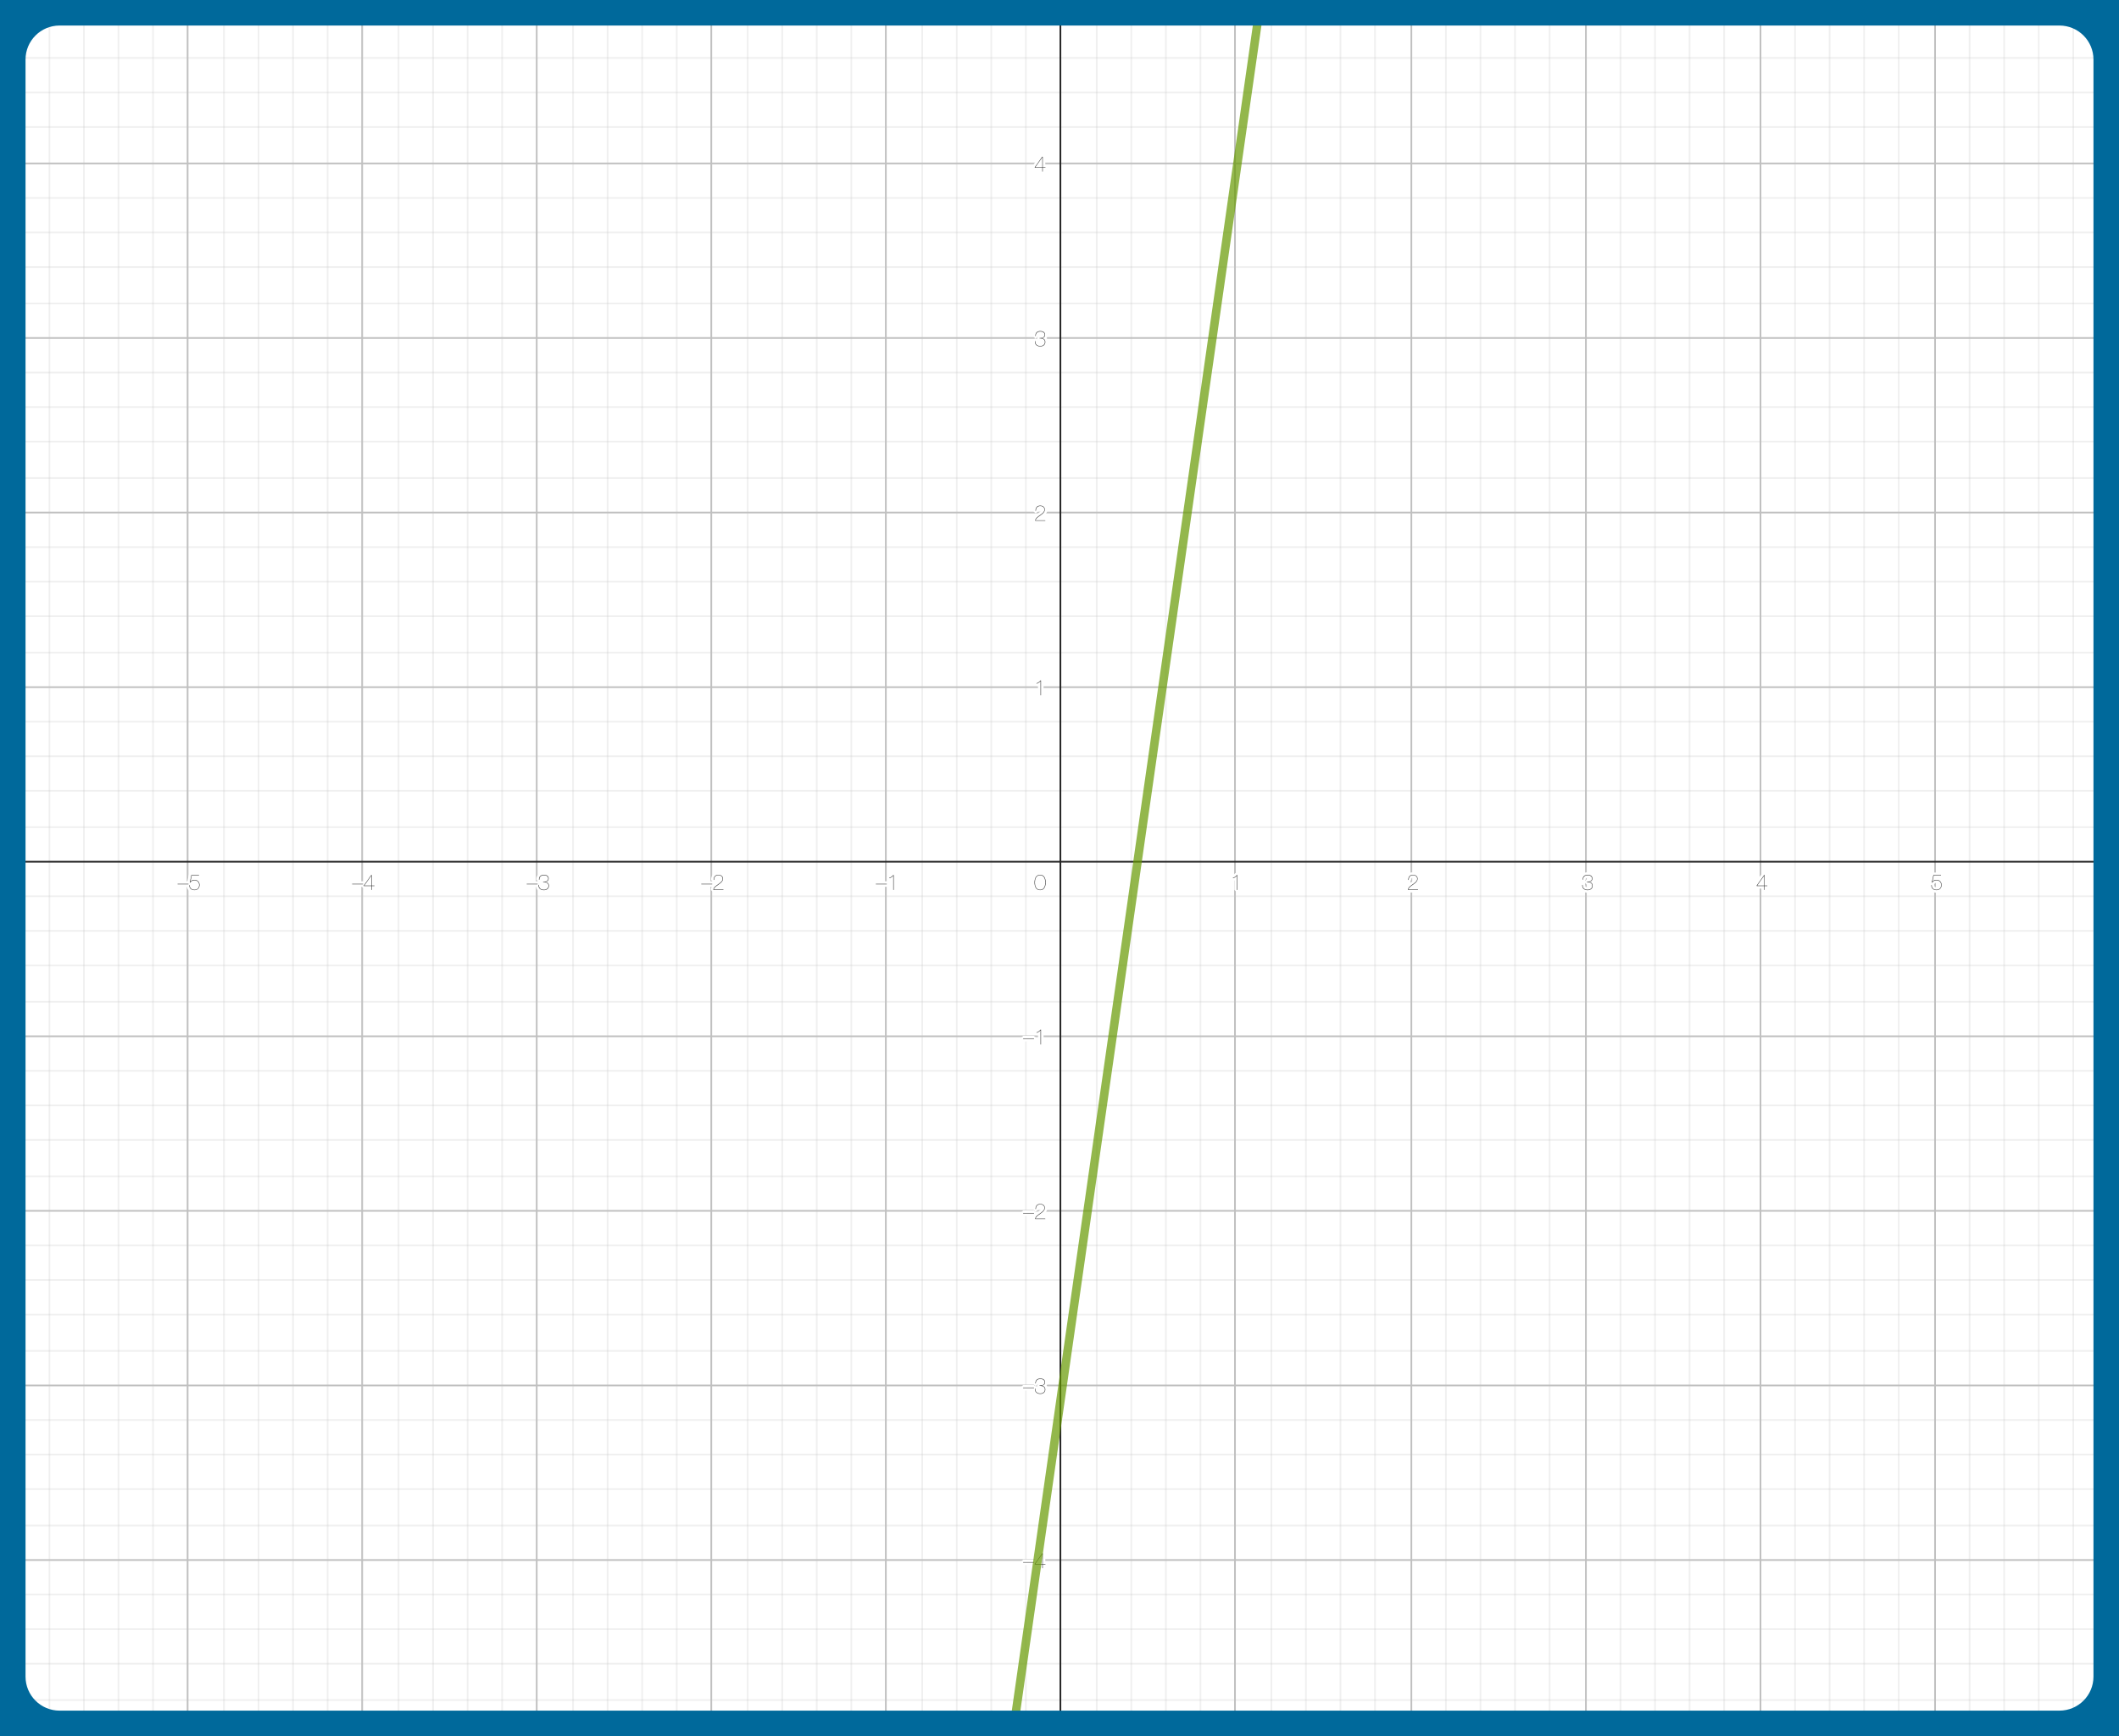 <?xml version="1.0" encoding="UTF-8"?>
<svg xmlns="http://www.w3.org/2000/svg" xmlns:xlink="http://www.w3.org/1999/xlink" viewBox="0 0 1245 1020">
  <defs>
    <style>
      .uuid-496b7130-0fb4-42fb-9af8-1aaaa57704b3 {
        stroke: silver;
      }

      .uuid-496b7130-0fb4-42fb-9af8-1aaaa57704b3, .uuid-4c93314c-65a8-4a02-a1f1-0223f36d08ec, .uuid-8ce44984-3f04-441c-ad14-c8e3bc46c65b, .uuid-cd684787-b511-4efa-822b-b2dada96f554, .uuid-b3e35ab2-7e7f-4a38-9106-0ecfe094e629, .uuid-46abac66-67e6-4581-ac8a-63328bd9dd12, .uuid-8d08db0e-0e3f-4c17-88ef-46484fcbfd5c, .uuid-28ac8899-8eb3-42c5-81d8-e9d248ccb327, .uuid-f886d84f-3603-4a20-9ba2-5fc93b461c39 {
        fill: none;
      }

      .uuid-496b7130-0fb4-42fb-9af8-1aaaa57704b3, .uuid-8ce44984-3f04-441c-ad14-c8e3bc46c65b, .uuid-f886d84f-3603-4a20-9ba2-5fc93b461c39 {
        stroke-linecap: round;
        stroke-linejoin: round;
      }

      .uuid-191c249f-c421-4f78-9e73-51ffde95dba1 {
        fill: #fff;
      }

      .uuid-4c93314c-65a8-4a02-a1f1-0223f36d08ec {
        stroke: #fff;
        stroke-linejoin: bevel;
        stroke-width: 3px;
      }

      .uuid-8ce44984-3f04-441c-ad14-c8e3bc46c65b {
        stroke: rgba(192, 192, 192, .24);
      }

      .uuid-cd684787-b511-4efa-822b-b2dada96f554 {
        isolation: isolate;
      }

      .uuid-b3e35ab2-7e7f-4a38-9106-0ecfe094e629 {
        clip-path: url(#uuid-b03ca8e0-233b-43a8-b20d-46d62a8c19c0);
      }

      .uuid-a9fdd0f0-d96c-4a45-b269-6f63b9388e4b {
        fill: #00699b;
      }

      .uuid-8d08db0e-0e3f-4c17-88ef-46484fcbfd5c {
        stroke: #252525;
        stroke-miterlimit: 10;
      }

      .uuid-dad095cc-f2c1-4726-a00d-075cd055c662 {
        fill: #252525;
      }

      .uuid-28ac8899-8eb3-42c5-81d8-e9d248ccb327 {
        clip-path: url(#uuid-6591ff0e-dd71-431c-8265-832f4c286e99);
      }

      .uuid-f886d84f-3603-4a20-9ba2-5fc93b461c39 {
        stroke: rgba(102, 153, 0, .7);
        stroke-width: 5px;
      }
    </style>
    <clipPath id="uuid-6591ff0e-dd71-431c-8265-832f4c286e99">
      <rect class="uuid-46abac66-67e6-4581-ac8a-63328bd9dd12" width="1246.96" height="1019.08"/>
    </clipPath>
    <clipPath id="uuid-b03ca8e0-233b-43a8-b20d-46d62a8c19c0">
      <rect class="uuid-46abac66-67e6-4581-ac8a-63328bd9dd12" x="-1.43" y="-34.87" width="1247.86" height="1089.74"/>
    </clipPath>
  </defs>
  <g id="uuid-e7ff40ad-8773-4bd6-bad2-df7356a2c914" data-name="Grafica">
    <g class="uuid-28ac8899-8eb3-42c5-81d8-e9d248ccb327">
      <g class="uuid-b3e35ab2-7e7f-4a38-9106-0ecfe094e629">
        <g>
          <rect class="uuid-191c249f-c421-4f78-9e73-51ffde95dba1" x="-1.43" y="-34.87" width="1247.86" height="1089.74"/>
          <path class="uuid-496b7130-0fb4-42fb-9af8-1aaaa57704b3" d="m7.65-34.34v1089.74M7.65-34.34v1089.74M110.22-34.34v1089.74M212.78-34.34v1089.74M315.34-34.34v1089.74M417.91-34.34v1089.74M520.47-34.34v1089.74M725.6-34.34v1089.74M829.23-34.34v1089.74M931.79-34.34v1089.74M1034.36-34.34v1089.74M1136.92-34.34v1089.74M1239.48-34.34v1089.74"/>
          <path class="uuid-8ce44984-3f04-441c-ad14-c8e3bc46c65b" d="m29.02-34.34v1089.74M49.32-34.34v1089.74M69.62-34.34v1089.74M89.92-34.34v1089.74M131.58-34.34v1089.74M151.88-34.34v1089.74M172.18-34.34v1089.74M192.48-34.34v1089.74M234.15-34.34v1089.74M254.45-34.34v1089.74M274.75-34.34v1089.74M295.04-34.34v1089.74M336.71-34.34v1089.74M357.01-34.34v1089.74M377.31-34.34v1089.74M397.61-34.34v1089.74M439.27-34.34v1089.74M459.57-34.34v1089.74M479.87-34.34v1089.74M500.17-34.34v1089.74M541.84-34.34v1089.74m20.3-1089.74v1089.74m20.3-1089.74v1089.74m20.3-1089.74v1089.74M644.4-34.34v1089.74m20.3-1089.74v1089.74m20.3-1089.74v1089.74m20.3-1089.74v1089.74M746.97-34.34v1089.74m20.3-1089.74v1089.74m20.3-1089.74v1089.74m20.3-1089.74v1089.74M849.53-34.34v1089.74m20.3-1089.74v1089.74m20.3-1089.74v1089.74m20.3-1089.74v1089.74M952.09-34.34v1089.74m20.3-1089.74v1089.74m20.3-1089.74v1089.74m20.3-1089.74v1089.74m41.67-1089.74v1089.74m20.3-1089.74v1089.74m20.3-1089.74v1089.74m20.3-1089.74v1089.74m41.67-1089.74v1089.74m20.3-1089.74v1089.74m20.3-1089.74v1089.74m20.3-1089.74v1089.74"/>
          <path class="uuid-496b7130-0fb4-42fb-9af8-1aaaa57704b3" d="m-.89-6.56h1247.86M-.89-6.56h1247.86M-.89,96.01h1247.86M-.89,198.57h1247.86M-.89,301.13h1247.86M-.89,403.7h1247.86M-.89,608.82h1247.86M-.89,711.39h1247.86M-.89,813.95h1247.86M-.89,916.52h1247.86M-.89,1019.08h1247.86"/>
          <path class="uuid-8ce44984-3f04-441c-ad14-c8e3bc46c65b" d="m-.89-27.93h1247.86M-.89-27.93h1247.86M-.89,13.74h1247.86M-.89,34.04h1247.86M-.89,54.34h1247.86M-.89,74.64h1247.86M-.89,116.31h1247.86M-.89,136.6h1247.86M-.89,156.9h1247.86M-.89,178.27h1247.86M-.89,218.87h1247.86M-.89,239.17h1247.86M-.89,259.47h1247.86M-.89,280.83h1247.86M-.89,321.43h1247.86M-.89,341.73h1247.86M-.89,362.03h1247.86M-.89,383.4h1247.86M-.89,424h1247.86M-.89,444.3h1247.86M-.89,464.59h1247.86M-.89,485.96h1247.86M-.89,526.56h1247.86M-.89,546.86h1247.86M-.89,567.16h1247.86M-.89,588.53h1247.86M-.89,629.12h1247.86M-.89,649.42h1247.86M-.89,669.72h1247.86M-.89,691.09h1247.86M-.89,731.69h1247.86M-.89,751.99h1247.86M-.89,772.29h1247.86M-.89,793.65h1247.86M-.89,834.25h1247.86M-.89,854.55h1247.86M-.89,874.85h1247.86M-.89,896.22h1247.86M-.89,936.81h1247.86M-.89,957.11h1247.86M-.89,977.41h1247.86M-.89,998.78h1247.86M-.89,1039.38h1247.86"/>
          <path class="uuid-8d08db0e-0e3f-4c17-88ef-46484fcbfd5c" d="m623.03-32.2v1087.6"/>
          <path class="uuid-8d08db0e-0e3f-4c17-88ef-46484fcbfd5c" d="m-.89,506.26h1245.72"/>
          <path class="uuid-8d08db0e-0e3f-4c17-88ef-46484fcbfd5c" d="m1245.89,506.26l-4.27-4.27"/>
          <path class="uuid-8d08db0e-0e3f-4c17-88ef-46484fcbfd5c" d="m1245.89,506.26l-4.27,4.27"/>
          <g class="uuid-cd684787-b511-4efa-822b-b2dada96f554">
            <path class="uuid-dad095cc-f2c1-4726-a00d-075cd055c662" d="m110.75,519.26v.26h-6.41v-.26h6.41Z"/>
            <path class="uuid-dad095cc-f2c1-4726-a00d-075cd055c662" d="m111.84,518.09h.03c.25-.41.58-.71.99-.9.41-.19.88-.28,1.39-.28.45,0,.86.08,1.23.22.37.15.68.36.95.62.26.27.47.58.62.96.15.37.22.78.22,1.21,0,.46-.07.88-.22,1.26-.15.38-.35.7-.62.96-.27.27-.58.47-.95.61-.37.14-.78.21-1.23.21s-.86-.07-1.24-.2-.71-.32-.97-.57c-.27-.25-.48-.55-.62-.92s-.21-.78-.19-1.25h.26c-.02.43.04.81.17,1.14.13.33.31.62.56.85s.54.41.89.53c.35.12.73.18,1.15.18s.81-.07,1.15-.2c.34-.13.63-.32.87-.56.24-.24.42-.54.55-.88.13-.35.19-.73.19-1.15s-.07-.77-.2-1.11c-.13-.34-.32-.63-.56-.87-.24-.24-.53-.43-.87-.57-.34-.14-.72-.21-1.13-.21-.51,0-.99.11-1.42.34-.44.23-.77.56-1.01.99h-.32l.94-4.4h4.47v.26h-4.27l-.79,3.73Z"/>
          </g>
          <g class="uuid-cd684787-b511-4efa-822b-b2dada96f554">
            <path class="uuid-4c93314c-65a8-4a02-a1f1-0223f36d08ec" d="m110.75,519.26v.26h-6.41v-.26h6.41Z"/>
            <path class="uuid-4c93314c-65a8-4a02-a1f1-0223f36d08ec" d="m111.84,518.09h.03c.25-.41.58-.71.99-.9.41-.19.88-.28,1.39-.28.45,0,.86.08,1.23.22.37.15.68.36.95.62.26.27.47.58.62.96.15.37.22.78.22,1.21,0,.46-.07.88-.22,1.26-.15.38-.35.7-.62.96-.27.27-.58.47-.95.61-.37.14-.78.21-1.23.21s-.86-.07-1.24-.2-.71-.32-.97-.57c-.27-.25-.48-.55-.62-.92s-.21-.78-.19-1.25h.26c-.02.43.04.81.17,1.14.13.33.31.62.56.85s.54.41.89.53c.35.12.73.18,1.15.18s.81-.07,1.15-.2c.34-.13.63-.32.87-.56.24-.24.42-.54.55-.88.13-.35.19-.73.19-1.15s-.07-.77-.2-1.11c-.13-.34-.32-.63-.56-.87-.24-.24-.53-.43-.87-.57-.34-.14-.72-.21-1.13-.21-.51,0-.99.11-1.42.34-.44.23-.77.56-1.01.99h-.32l.94-4.4h4.47v.26h-4.27l-.79,3.73Z"/>
          </g>
          <g class="uuid-cd684787-b511-4efa-822b-b2dada96f554">
            <path class="uuid-dad095cc-f2c1-4726-a00d-075cd055c662" d="m110.75,519.26v.26h-6.41v-.26h6.41Z"/>
            <path class="uuid-dad095cc-f2c1-4726-a00d-075cd055c662" d="m111.84,518.09h.03c.25-.41.58-.71.99-.9.41-.19.88-.28,1.39-.28.45,0,.86.08,1.23.22.37.15.68.36.95.62.26.27.47.58.62.96.15.37.22.78.22,1.21,0,.46-.07.88-.22,1.26-.15.38-.35.7-.62.96-.27.27-.58.47-.95.61-.37.14-.78.21-1.23.21s-.86-.07-1.24-.2-.71-.32-.97-.57c-.27-.25-.48-.55-.62-.92s-.21-.78-.19-1.25h.26c-.02.43.04.81.17,1.14.13.33.31.62.56.85s.54.41.89.53c.35.12.73.18,1.15.18s.81-.07,1.15-.2c.34-.13.63-.32.87-.56.24-.24.42-.54.55-.88.13-.35.19-.73.19-1.15s-.07-.77-.2-1.11c-.13-.34-.32-.63-.56-.87-.24-.24-.53-.43-.87-.57-.34-.14-.72-.21-1.13-.21-.51,0-.99.11-1.42.34-.44.23-.77.56-1.01.99h-.32l.94-4.4h4.47v.26h-4.27l-.79,3.73Z"/>
          </g>
          <g class="uuid-cd684787-b511-4efa-822b-b2dada96f554">
            <path class="uuid-dad095cc-f2c1-4726-a00d-075cd055c662" d="m213.31,519.26v.26h-6.41v-.26h6.41Z"/>
            <path class="uuid-dad095cc-f2c1-4726-a00d-075cd055c662" d="m213.75,520.24l4.36-6.14h.32v6.19h1.58v.26h-1.58v2.27h-.26v-2.27h-4.42v-.31Zm4.4-5.78l-4.14,5.83h4.17v-5.83h-.03Z"/>
          </g>
          <g class="uuid-cd684787-b511-4efa-822b-b2dada96f554">
            <path class="uuid-4c93314c-65a8-4a02-a1f1-0223f36d08ec" d="m213.31,519.26v.26h-6.41v-.26h6.41Z"/>
            <path class="uuid-4c93314c-65a8-4a02-a1f1-0223f36d08ec" d="m213.75,520.24l4.36-6.14h.32v6.19h1.58v.26h-1.58v2.27h-.26v-2.27h-4.42v-.31Zm4.4-5.78l-4.14,5.83h4.17v-5.83h-.03Z"/>
          </g>
          <g class="uuid-cd684787-b511-4efa-822b-b2dada96f554">
            <path class="uuid-dad095cc-f2c1-4726-a00d-075cd055c662" d="m213.31,519.26v.26h-6.41v-.26h6.41Z"/>
            <path class="uuid-dad095cc-f2c1-4726-a00d-075cd055c662" d="m213.75,520.24l4.36-6.14h.32v6.19h1.58v.26h-1.58v2.27h-.26v-2.27h-4.42v-.31Zm4.4-5.78l-4.14,5.83h4.17v-5.83h-.03Z"/>
          </g>
          <g class="uuid-cd684787-b511-4efa-822b-b2dada96f554">
            <path class="uuid-dad095cc-f2c1-4726-a00d-075cd055c662" d="m315.88,519.26v.26h-6.41v-.26h6.41Z"/>
            <path class="uuid-dad095cc-f2c1-4726-a00d-075cd055c662" d="m316.83,515.56c.14-.35.34-.65.6-.89.26-.24.58-.42.95-.54.37-.12.78-.18,1.24-.18.35,0,.69.04,1.01.12.32.08.62.2.87.37s.46.39.62.67c.15.27.23.6.23.99,0,.62-.18,1.09-.53,1.44-.35.34-.8.54-1.34.59v.03c.26.03.51.09.75.19.24.1.46.24.65.42s.35.41.46.69.17.6.17.97c0,.41-.08.77-.24,1.09-.16.32-.37.58-.64.8s-.58.38-.94.49c-.35.11-.73.17-1.13.17-.5,0-.94-.07-1.35-.21-.4-.14-.74-.33-1.03-.6-.28-.26-.49-.58-.63-.97-.14-.38-.19-.83-.16-1.32h.26c-.03.46.01.87.14,1.22.13.36.32.65.58.89s.57.42.95.54c.38.12.79.19,1.24.19.35,0,.69-.05,1.01-.15.32-.1.61-.25.86-.44.25-.2.45-.44.6-.72.15-.29.22-.62.22-.99s-.06-.7-.19-.96c-.12-.26-.3-.48-.53-.65s-.49-.3-.79-.38c-.3-.08-.63-.14-.99-.15h-.63v-.26h.63c.28,0,.56-.03.84-.1.28-.06.53-.17.75-.32s.4-.35.54-.59c.14-.24.21-.54.21-.9,0-.35-.09-.65-.23-.88-.15-.24-.33-.43-.56-.58-.23-.15-.49-.26-.78-.32-.29-.06-.59-.1-.9-.1-.42,0-.8.05-1.13.16-.34.11-.63.27-.87.49-.24.22-.42.49-.54.81-.12.33-.18.71-.17,1.14h-.26c0-.48.06-.9.19-1.25Z"/>
          </g>
          <g class="uuid-cd684787-b511-4efa-822b-b2dada96f554">
            <path class="uuid-4c93314c-65a8-4a02-a1f1-0223f36d08ec" d="m315.88,519.26v.26h-6.41v-.26h6.41Z"/>
            <path class="uuid-4c93314c-65a8-4a02-a1f1-0223f36d08ec" d="m316.83,515.56c.14-.35.34-.65.6-.89.26-.24.58-.42.95-.54.37-.12.78-.18,1.24-.18.35,0,.69.04,1.01.12.32.08.62.2.87.37s.46.39.62.67c.15.27.23.6.23.99,0,.62-.18,1.09-.53,1.44-.35.34-.8.54-1.34.59v.03c.26.03.51.09.75.19.24.1.46.24.65.42s.35.41.46.69.17.6.17.97c0,.41-.08.77-.24,1.09-.16.32-.37.58-.64.8s-.58.38-.94.49c-.35.11-.73.17-1.13.17-.5,0-.94-.07-1.35-.21-.4-.14-.74-.33-1.03-.6-.28-.26-.49-.58-.63-.97-.14-.38-.19-.83-.16-1.32h.26c-.03.46.01.87.14,1.22.13.36.32.65.58.89s.57.42.95.54c.38.12.79.19,1.24.19.35,0,.69-.05,1.01-.15.32-.1.61-.25.86-.44.25-.2.45-.44.6-.72.15-.29.22-.62.22-.99s-.06-.7-.19-.96c-.12-.26-.3-.48-.53-.65s-.49-.3-.79-.38c-.3-.08-.63-.14-.99-.15h-.63v-.26h.63c.28,0,.56-.03.84-.1.28-.06.53-.17.75-.32s.4-.35.54-.59c.14-.24.21-.54.21-.9,0-.35-.09-.65-.23-.88-.15-.24-.33-.43-.56-.58-.23-.15-.49-.26-.78-.32-.29-.06-.59-.1-.9-.1-.42,0-.8.05-1.13.16-.34.11-.63.27-.87.49-.24.22-.42.49-.54.81-.12.33-.18.71-.17,1.14h-.26c0-.48.06-.9.19-1.25Z"/>
          </g>
          <g class="uuid-cd684787-b511-4efa-822b-b2dada96f554">
            <path class="uuid-dad095cc-f2c1-4726-a00d-075cd055c662" d="m315.88,519.26v.26h-6.41v-.26h6.41Z"/>
            <path class="uuid-dad095cc-f2c1-4726-a00d-075cd055c662" d="m316.83,515.56c.14-.35.34-.65.6-.89.26-.24.58-.42.95-.54.37-.12.78-.18,1.24-.18.35,0,.69.04,1.01.12.32.08.62.2.87.37s.46.39.62.67c.15.27.23.6.23.99,0,.62-.18,1.09-.53,1.44-.35.34-.8.54-1.34.59v.03c.26.03.51.09.75.19.24.1.46.24.65.42s.35.41.46.69.17.6.17.97c0,.41-.08.77-.24,1.09-.16.32-.37.58-.64.8s-.58.38-.94.49c-.35.11-.73.17-1.13.17-.5,0-.94-.07-1.35-.21-.4-.14-.74-.33-1.03-.6-.28-.26-.49-.58-.63-.97-.14-.38-.19-.83-.16-1.32h.26c-.03.46.01.87.14,1.22.13.36.32.65.58.89s.57.42.95.54c.38.12.79.19,1.24.19.35,0,.69-.05,1.01-.15.32-.1.61-.25.86-.44.25-.2.45-.44.6-.72.15-.29.22-.62.22-.99s-.06-.7-.19-.96c-.12-.26-.3-.48-.53-.65s-.49-.3-.79-.38c-.3-.08-.63-.14-.99-.15h-.63v-.26h.63c.28,0,.56-.03.84-.1.28-.06.53-.17.75-.32s.4-.35.54-.59c.14-.24.21-.54.21-.9,0-.35-.09-.65-.23-.88-.15-.24-.33-.43-.56-.58-.23-.15-.49-.26-.78-.32-.29-.06-.59-.1-.9-.1-.42,0-.8.05-1.13.16-.34.11-.63.27-.87.49-.24.22-.42.49-.54.81-.12.33-.18.71-.17,1.14h-.26c0-.48.06-.9.19-1.25Z"/>
          </g>
          <g class="uuid-cd684787-b511-4efa-822b-b2dada96f554">
            <path class="uuid-dad095cc-f2c1-4726-a00d-075cd055c662" d="m418.44,519.26v.26h-6.41v-.26h6.41Z"/>
            <path class="uuid-dad095cc-f2c1-4726-a00d-075cd055c662" d="m425.02,522.82h-5.87c0-.37.07-.7.23-1,.16-.3.38-.58.64-.84.26-.26.56-.51.89-.74.33-.24.66-.47.98-.7.33-.23.66-.47.97-.71.32-.24.6-.49.85-.75s.45-.54.6-.83.22-.61.22-.96-.06-.64-.19-.9-.29-.48-.51-.65c-.21-.18-.47-.31-.76-.4s-.62-.13-.97-.13c-.45,0-.84.07-1.17.21s-.59.33-.79.57c-.21.24-.35.53-.45.87s-.14.71-.14,1.11h-.26c0-.96.25-1.7.71-2.22.47-.53,1.16-.79,2.1-.79.38,0,.73.05,1.05.15.32.1.61.25.85.44.24.2.43.44.57.73.14.29.21.63.21,1.03,0,.48-.13.91-.38,1.31s-.58.76-.97,1.1c-.39.34-.81.66-1.26.97-.45.3-.88.61-1.28.91-.4.3-.74.62-1.02.94-.28.32-.44.67-.47,1.04h5.62v.26Z"/>
          </g>
          <g class="uuid-cd684787-b511-4efa-822b-b2dada96f554">
            <path class="uuid-4c93314c-65a8-4a02-a1f1-0223f36d08ec" d="m418.44,519.26v.26h-6.41v-.26h6.41Z"/>
            <path class="uuid-4c93314c-65a8-4a02-a1f1-0223f36d08ec" d="m425.02,522.82h-5.87c0-.37.07-.7.23-1,.16-.3.38-.58.64-.84.26-.26.56-.51.89-.74.33-.24.66-.47.98-.7.33-.23.66-.47.97-.71.32-.24.6-.49.85-.75s.45-.54.6-.83.22-.61.22-.96-.06-.64-.19-.9-.29-.48-.51-.65c-.21-.18-.47-.31-.76-.4s-.62-.13-.97-.13c-.45,0-.84.07-1.17.21s-.59.33-.79.57c-.21.24-.35.53-.45.87s-.14.71-.14,1.11h-.26c0-.96.25-1.7.71-2.22.47-.53,1.16-.79,2.1-.79.38,0,.73.05,1.05.15.32.1.61.25.85.44.24.2.43.44.57.73.14.29.21.63.21,1.03,0,.48-.13.91-.38,1.31s-.58.76-.97,1.1c-.39.34-.81.66-1.26.97-.45.3-.88.61-1.28.91-.4.3-.74.62-1.02.94-.28.32-.44.67-.47,1.04h5.62v.26Z"/>
          </g>
          <g class="uuid-cd684787-b511-4efa-822b-b2dada96f554">
            <path class="uuid-dad095cc-f2c1-4726-a00d-075cd055c662" d="m418.44,519.26v.26h-6.41v-.26h6.41Z"/>
            <path class="uuid-dad095cc-f2c1-4726-a00d-075cd055c662" d="m425.02,522.82h-5.87c0-.37.07-.7.23-1,.16-.3.38-.58.64-.84.26-.26.56-.51.89-.74.33-.24.66-.47.98-.7.33-.23.66-.47.97-.71.32-.24.6-.49.85-.75s.45-.54.6-.83.22-.61.22-.96-.06-.64-.19-.9-.29-.48-.51-.65c-.21-.18-.47-.31-.76-.4s-.62-.13-.97-.13c-.45,0-.84.07-1.17.21s-.59.33-.79.57c-.21.24-.35.53-.45.87s-.14.71-.14,1.11h-.26c0-.96.25-1.7.71-2.22.47-.53,1.16-.79,2.1-.79.38,0,.73.05,1.05.15.32.1.61.25.85.44.24.2.43.44.57.73.14.29.21.63.21,1.03,0,.48-.13.91-.38,1.31s-.58.76-.97,1.1c-.39.34-.81.66-1.26.97-.45.3-.88.61-1.28.91-.4.3-.74.62-1.02.94-.28.32-.44.67-.47,1.04h5.62v.26Z"/>
          </g>
          <g class="uuid-cd684787-b511-4efa-822b-b2dada96f554">
            <path class="uuid-dad095cc-f2c1-4726-a00d-075cd055c662" d="m521.01,519.26v.26h-6.41v-.26h6.41Z"/>
            <path class="uuid-dad095cc-f2c1-4726-a00d-075cd055c662" d="m524.8,514.44c-.27.37-.61.69-1.03.96-.42.27-.85.46-1.29.58v-.26c.27-.08.5-.18.71-.28.21-.1.4-.22.58-.35.18-.13.35-.27.52-.44.17-.16.34-.35.52-.55h.28v8.72h-.26v-8.38h-.03Z"/>
          </g>
          <g class="uuid-cd684787-b511-4efa-822b-b2dada96f554">
            <path class="uuid-4c93314c-65a8-4a02-a1f1-0223f36d08ec" d="m521.01,519.26v.26h-6.41v-.26h6.41Z"/>
            <path class="uuid-4c93314c-65a8-4a02-a1f1-0223f36d08ec" d="m524.8,514.44c-.27.37-.61.69-1.03.96-.42.27-.85.46-1.29.58v-.26c.27-.08.5-.18.71-.28.21-.1.4-.22.58-.35.18-.13.35-.27.52-.44.17-.16.34-.35.52-.55h.28v8.72h-.26v-8.38h-.03Z"/>
          </g>
          <g class="uuid-cd684787-b511-4efa-822b-b2dada96f554">
            <path class="uuid-dad095cc-f2c1-4726-a00d-075cd055c662" d="m521.01,519.26v.26h-6.41v-.26h6.41Z"/>
            <path class="uuid-dad095cc-f2c1-4726-a00d-075cd055c662" d="m524.8,514.44c-.27.37-.61.69-1.03.96-.42.27-.85.46-1.29.58v-.26c.27-.08.5-.18.71-.28.21-.1.4-.22.58-.35.18-.13.35-.27.52-.44.17-.16.34-.35.52-.55h.28v8.72h-.26v-8.38h-.03Z"/>
          </g>
          <g class="uuid-cd684787-b511-4efa-822b-b2dada96f554">
            <path class="uuid-dad095cc-f2c1-4726-a00d-075cd055c662" d="m726.72,514.44c-.26.37-.61.69-1.03.96-.42.27-.85.46-1.29.58v-.26c.26-.08.5-.18.71-.28s.4-.22.58-.35c.18-.13.35-.27.52-.44.17-.16.34-.35.52-.55h.28v8.72h-.26v-8.38h-.03Z"/>
          </g>
          <g class="uuid-cd684787-b511-4efa-822b-b2dada96f554">
            <path class="uuid-4c93314c-65a8-4a02-a1f1-0223f36d08ec" d="m726.72,514.44c-.26.37-.61.69-1.03.96-.42.27-.85.46-1.29.58v-.26c.26-.08.5-.18.71-.28s.4-.22.58-.35c.18-.13.35-.27.52-.44.17-.16.34-.35.52-.55h.28v8.72h-.26v-8.38h-.03Z"/>
          </g>
          <g class="uuid-cd684787-b511-4efa-822b-b2dada96f554">
            <path class="uuid-dad095cc-f2c1-4726-a00d-075cd055c662" d="m726.72,514.44c-.26.37-.61.69-1.03.96-.42.27-.85.46-1.29.58v-.26c.26-.08.5-.18.71-.28s.4-.22.58-.35c.18-.13.35-.27.52-.44.17-.16.34-.35.52-.55h.28v8.72h-.26v-8.38h-.03Z"/>
          </g>
          <g class="uuid-cd684787-b511-4efa-822b-b2dada96f554">
            <path class="uuid-dad095cc-f2c1-4726-a00d-075cd055c662" d="m833.14,522.82h-5.87c0-.37.07-.7.23-1,.16-.3.38-.58.64-.84.26-.26.56-.51.89-.74.33-.24.66-.47.98-.7.33-.23.66-.47.97-.71s.6-.49.85-.75c.25-.26.45-.54.6-.83s.22-.61.22-.96-.06-.64-.19-.9c-.12-.26-.29-.48-.51-.65-.21-.18-.47-.31-.76-.4s-.62-.13-.97-.13c-.45,0-.84.07-1.17.21s-.59.33-.79.57c-.21.24-.35.53-.45.87-.09.34-.14.71-.14,1.11h-.26c0-.96.25-1.7.71-2.22.47-.53,1.17-.79,2.1-.79.38,0,.73.05,1.05.15.33.1.61.25.85.44.24.2.43.44.57.73.14.29.21.63.21,1.03,0,.48-.13.91-.38,1.31-.26.39-.58.76-.97,1.1-.39.34-.81.66-1.26.97s-.88.61-1.28.91c-.4.3-.74.62-1.02.94-.28.32-.44.67-.47,1.04h5.62v.26Z"/>
          </g>
          <g class="uuid-cd684787-b511-4efa-822b-b2dada96f554">
            <path class="uuid-4c93314c-65a8-4a02-a1f1-0223f36d08ec" d="m833.14,522.82h-5.87c0-.37.07-.7.23-1,.16-.3.38-.58.64-.84.26-.26.56-.51.89-.74.33-.24.66-.47.98-.7.33-.23.66-.47.97-.71s.6-.49.85-.75c.25-.26.45-.54.6-.83s.22-.61.22-.96-.06-.64-.19-.9c-.12-.26-.29-.48-.51-.65-.21-.18-.47-.31-.76-.4s-.62-.13-.97-.13c-.45,0-.84.07-1.17.21s-.59.33-.79.57c-.21.24-.35.53-.45.87-.09.34-.14.71-.14,1.11h-.26c0-.96.25-1.7.71-2.22.47-.53,1.17-.79,2.1-.79.38,0,.73.05,1.05.15.33.1.61.25.85.44.24.2.43.44.57.73.14.29.21.63.21,1.03,0,.48-.13.91-.38,1.31-.26.39-.58.76-.97,1.1-.39.34-.81.66-1.26.97s-.88.61-1.28.91c-.4.3-.74.62-1.02.94-.28.32-.44.67-.47,1.04h5.62v.26Z"/>
          </g>
          <g class="uuid-cd684787-b511-4efa-822b-b2dada96f554">
            <path class="uuid-dad095cc-f2c1-4726-a00d-075cd055c662" d="m833.14,522.82h-5.87c0-.37.07-.7.23-1,.16-.3.38-.58.64-.84.26-.26.56-.51.89-.74.33-.24.66-.47.98-.7.33-.23.66-.47.97-.71s.6-.49.85-.75c.25-.26.45-.54.6-.83s.22-.61.22-.96-.06-.64-.19-.9c-.12-.26-.29-.48-.51-.65-.21-.18-.47-.31-.76-.4s-.62-.13-.97-.13c-.45,0-.84.07-1.17.21s-.59.33-.79.57c-.21.24-.35.53-.45.87-.09.34-.14.71-.14,1.11h-.26c0-.96.25-1.7.71-2.22.47-.53,1.17-.79,2.1-.79.38,0,.73.05,1.05.15.33.1.61.25.85.44.24.2.43.44.57.73.14.29.21.63.21,1.03,0,.48-.13.91-.38,1.31-.26.39-.58.76-.97,1.1-.39.34-.81.66-1.26.97s-.88.61-1.28.91c-.4.3-.74.62-1.02.94-.28.32-.44.67-.47,1.04h5.62v.26Z"/>
          </g>
          <g class="uuid-cd684787-b511-4efa-822b-b2dada96f554">
            <path class="uuid-dad095cc-f2c1-4726-a00d-075cd055c662" d="m930.07,515.56c.14-.35.34-.65.6-.89.26-.24.58-.42.95-.54.37-.12.78-.18,1.24-.18.35,0,.69.04,1.01.12.33.08.62.2.87.37.26.17.46.39.62.67.15.27.23.6.23.99,0,.62-.18,1.09-.53,1.44-.36.34-.8.54-1.34.59v.03c.26.03.51.09.75.19.24.1.46.24.65.42s.35.41.46.69.17.6.17.97c0,.41-.08.77-.24,1.09s-.37.58-.64.8-.58.38-.94.49c-.36.11-.73.17-1.13.17-.5,0-.94-.07-1.35-.21-.4-.14-.74-.33-1.03-.6s-.49-.58-.63-.97c-.14-.38-.19-.83-.16-1.32h.26c-.03.46.01.87.14,1.22.13.36.32.65.58.89.26.24.57.42.95.54s.79.19,1.24.19c.35,0,.69-.05,1.01-.15.32-.1.61-.25.86-.44.25-.2.45-.44.6-.72.15-.29.22-.62.22-.99s-.06-.7-.19-.96c-.12-.26-.3-.48-.53-.65s-.49-.3-.79-.38c-.3-.08-.63-.14-.99-.15h-.63v-.26h.63c.28,0,.56-.03.84-.1.28-.06.53-.17.75-.32.22-.15.4-.35.54-.59.14-.24.21-.54.21-.9,0-.35-.09-.65-.23-.88-.15-.24-.33-.43-.56-.58s-.49-.26-.78-.32c-.29-.06-.59-.1-.9-.1-.42,0-.8.05-1.13.16-.34.11-.63.27-.87.49s-.42.49-.54.81c-.12.33-.18.71-.17,1.14h-.26c0-.48.05-.9.19-1.25Z"/>
          </g>
          <g class="uuid-cd684787-b511-4efa-822b-b2dada96f554">
            <path class="uuid-4c93314c-65a8-4a02-a1f1-0223f36d08ec" d="m930.07,515.56c.14-.35.34-.65.6-.89.26-.24.58-.42.95-.54.37-.12.78-.18,1.24-.18.35,0,.69.04,1.01.12.33.08.62.2.87.37.26.17.46.39.62.67.15.27.23.6.23.99,0,.62-.18,1.09-.53,1.44-.36.34-.8.54-1.34.59v.03c.26.03.51.09.75.19.24.1.46.24.65.42s.35.41.46.69.17.6.17.97c0,.41-.08.77-.24,1.09s-.37.58-.64.8-.58.38-.94.49c-.36.11-.73.17-1.13.17-.5,0-.94-.07-1.35-.21-.4-.14-.74-.33-1.03-.6s-.49-.58-.63-.97c-.14-.38-.19-.83-.16-1.32h.26c-.03.46.01.87.14,1.22.13.36.32.65.58.89.26.24.57.42.95.54s.79.19,1.24.19c.35,0,.69-.05,1.01-.15.32-.1.61-.25.86-.44.25-.2.45-.44.6-.72.15-.29.22-.62.22-.99s-.06-.7-.19-.96c-.12-.26-.3-.48-.53-.65s-.49-.3-.79-.38c-.3-.08-.63-.14-.99-.15h-.63v-.26h.63c.28,0,.56-.03.84-.1.28-.06.53-.17.75-.32.22-.15.4-.35.54-.59.14-.24.21-.54.21-.9,0-.35-.09-.65-.23-.88-.15-.24-.33-.43-.56-.58s-.49-.26-.78-.32c-.29-.06-.59-.1-.9-.1-.42,0-.8.05-1.13.16-.34.11-.63.27-.87.49s-.42.49-.54.81c-.12.33-.18.71-.17,1.14h-.26c0-.48.05-.9.19-1.25Z"/>
          </g>
          <g class="uuid-cd684787-b511-4efa-822b-b2dada96f554">
            <path class="uuid-dad095cc-f2c1-4726-a00d-075cd055c662" d="m930.07,515.56c.14-.35.34-.65.6-.89.26-.24.58-.42.95-.54.37-.12.78-.18,1.24-.18.35,0,.69.04,1.01.12.33.08.62.2.87.37.26.17.46.39.62.67.15.27.23.6.23.99,0,.62-.18,1.09-.53,1.44-.36.34-.8.54-1.34.59v.03c.26.03.51.09.75.19.24.1.46.24.65.42s.35.41.46.69.17.6.17.97c0,.41-.08.77-.24,1.09s-.37.58-.64.8-.58.38-.94.49c-.36.11-.73.17-1.13.17-.5,0-.94-.07-1.35-.21-.4-.14-.74-.33-1.03-.6s-.49-.58-.63-.97c-.14-.38-.19-.83-.16-1.32h.26c-.03.46.01.87.14,1.22.13.36.32.65.58.89.26.24.57.42.95.54s.79.19,1.24.19c.35,0,.69-.05,1.01-.15.32-.1.61-.25.86-.44.25-.2.45-.44.6-.72.15-.29.22-.62.22-.99s-.06-.7-.19-.96c-.12-.26-.3-.48-.53-.65s-.49-.3-.79-.38c-.3-.08-.63-.14-.99-.15h-.63v-.26h.63c.28,0,.56-.03.84-.1.28-.06.53-.17.75-.32.22-.15.4-.35.54-.59.14-.24.21-.54.21-.9,0-.35-.09-.65-.23-.88-.15-.24-.33-.43-.56-.58s-.49-.26-.78-.32c-.29-.06-.59-.1-.9-.1-.42,0-.8.05-1.13.16-.34.11-.63.27-.87.49s-.42.49-.54.81c-.12.33-.18.71-.17,1.14h-.26c0-.48.05-.9.19-1.25Z"/>
          </g>
          <g class="uuid-cd684787-b511-4efa-822b-b2dada96f554">
            <path class="uuid-dad095cc-f2c1-4726-a00d-075cd055c662" d="m1032.12,520.24l4.36-6.14h.32v6.19h1.58v.26h-1.58v2.27h-.26v-2.27h-4.42v-.31Zm4.4-5.78l-4.14,5.83h4.17v-5.83h-.03Z"/>
          </g>
          <g class="uuid-cd684787-b511-4efa-822b-b2dada96f554">
            <path class="uuid-4c93314c-65a8-4a02-a1f1-0223f36d08ec" d="m1032.12,520.24l4.36-6.14h.32v6.19h1.58v.26h-1.58v2.27h-.26v-2.27h-4.42v-.31Zm4.4-5.78l-4.14,5.83h4.17v-5.83h-.03Z"/>
          </g>
          <g class="uuid-cd684787-b511-4efa-822b-b2dada96f554">
            <path class="uuid-dad095cc-f2c1-4726-a00d-075cd055c662" d="m1032.12,520.24l4.36-6.14h.32v6.19h1.58v.26h-1.58v2.27h-.26v-2.27h-4.42v-.31Zm4.4-5.78l-4.14,5.83h4.17v-5.83h-.03Z"/>
          </g>
          <g class="uuid-cd684787-b511-4efa-822b-b2dada96f554">
            <path class="uuid-dad095cc-f2c1-4726-a00d-075cd055c662" d="m1135.34,518.09h.03c.25-.41.58-.71.99-.9.41-.19.88-.28,1.39-.28.45,0,.86.08,1.23.22s.68.36.95.62c.26.27.47.58.62.96.15.37.22.78.22,1.21,0,.46-.07.88-.22,1.26s-.35.7-.62.96-.58.47-.95.61c-.37.14-.78.21-1.23.21s-.86-.07-1.24-.2-.71-.32-.97-.57c-.27-.25-.48-.55-.62-.92-.15-.36-.21-.78-.19-1.25h.26c-.02.43.04.81.17,1.14.13.33.31.62.56.85s.54.41.89.53c.35.12.74.18,1.15.18s.81-.07,1.15-.2c.34-.13.63-.32.87-.56.24-.24.42-.54.55-.88.13-.35.19-.73.19-1.15s-.07-.77-.2-1.11c-.13-.34-.32-.63-.56-.87-.24-.24-.53-.43-.87-.57s-.72-.21-1.13-.21c-.51,0-.99.11-1.42.34-.44.23-.77.56-1.01.99h-.32l.94-4.4h4.47v.26h-4.27l-.79,3.73Z"/>
          </g>
          <g class="uuid-cd684787-b511-4efa-822b-b2dada96f554">
            <path class="uuid-4c93314c-65a8-4a02-a1f1-0223f36d08ec" d="m1135.34,518.09h.03c.25-.41.58-.71.99-.9.41-.19.88-.28,1.39-.28.45,0,.86.08,1.23.22s.68.36.95.62c.26.27.47.58.62.96.15.37.22.78.22,1.21,0,.46-.07.88-.22,1.26s-.35.7-.62.96-.58.47-.95.61c-.37.14-.78.21-1.23.21s-.86-.07-1.24-.2-.71-.32-.97-.57c-.27-.25-.48-.55-.62-.92-.15-.36-.21-.78-.19-1.25h.26c-.02.43.04.81.17,1.14.13.33.31.62.56.85s.54.41.89.53c.35.12.74.18,1.15.18s.81-.07,1.15-.2c.34-.13.63-.32.87-.56.24-.24.42-.54.55-.88.13-.35.19-.73.19-1.15s-.07-.77-.2-1.11c-.13-.34-.32-.63-.56-.87-.24-.24-.53-.43-.87-.57s-.72-.21-1.13-.21c-.51,0-.99.11-1.42.34-.44.23-.77.56-1.01.99h-.32l.94-4.4h4.47v.26h-4.27l-.79,3.73Z"/>
          </g>
          <g class="uuid-cd684787-b511-4efa-822b-b2dada96f554">
            <path class="uuid-dad095cc-f2c1-4726-a00d-075cd055c662" d="m1135.34,518.09h.03c.25-.41.58-.71.99-.9.41-.19.88-.28,1.39-.28.45,0,.86.08,1.23.22s.68.36.95.62c.26.27.47.58.62.96.15.37.22.78.22,1.21,0,.46-.07.88-.22,1.26s-.35.7-.62.96-.58.47-.95.61c-.37.14-.78.21-1.23.21s-.86-.07-1.24-.2-.71-.32-.97-.57c-.27-.25-.48-.55-.62-.92-.15-.36-.21-.78-.19-1.25h.26c-.02.43.04.81.17,1.14.13.33.31.62.56.85s.54.41.89.53c.35.12.74.18,1.15.18s.81-.07,1.15-.2c.34-.13.63-.32.87-.56.24-.24.42-.54.55-.88.13-.35.19-.73.19-1.15s-.07-.77-.2-1.11c-.13-.34-.32-.63-.56-.87-.24-.24-.53-.43-.87-.57s-.72-.21-1.13-.21c-.51,0-.99.11-1.42.34-.44.23-.77.56-1.01.99h-.32l.94-4.4h4.47v.26h-4.27l-.79,3.73Z"/>
          </g>
          <g class="uuid-cd684787-b511-4efa-822b-b2dada96f554">
            <path class="uuid-dad095cc-f2c1-4726-a00d-075cd055c662" d="m608.63,1019.16h.03c.25-.41.58-.71.99-.9.41-.19.88-.28,1.39-.28.45,0,.86.08,1.23.22.37.15.68.36.95.62.26.27.47.58.62.96.15.37.22.78.22,1.21,0,.46-.07.88-.22,1.26-.15.38-.35.7-.62.96-.27.27-.58.47-.95.61-.37.14-.78.21-1.23.21s-.86-.07-1.24-.2-.71-.32-.97-.57c-.27-.25-.48-.55-.62-.92s-.21-.78-.19-1.25h.26c-.02.43.04.81.17,1.14.13.33.31.62.56.85s.54.41.89.53c.35.12.73.18,1.15.18s.81-.07,1.15-.2c.34-.13.63-.32.87-.56.24-.24.42-.54.55-.88.13-.35.19-.73.19-1.15s-.07-.77-.2-1.11c-.13-.34-.32-.63-.56-.87-.24-.24-.53-.43-.87-.57-.34-.14-.72-.21-1.13-.21-.51,0-.99.11-1.42.34-.44.23-.77.56-1.01.99h-.32l.94-4.4h4.47v.26h-4.27l-.79,3.73Z"/>
          </g>
          <g class="uuid-cd684787-b511-4efa-822b-b2dada96f554">
            <path class="uuid-4c93314c-65a8-4a02-a1f1-0223f36d08ec" d="m607.54,1020.32v.26h-6.41v-.26h6.41Z"/>
            <path class="uuid-4c93314c-65a8-4a02-a1f1-0223f36d08ec" d="m608.63,1019.16h.03c.25-.41.58-.71.99-.9.41-.19.88-.28,1.39-.28.45,0,.86.08,1.23.22.37.15.68.36.95.62.26.27.47.58.62.96.15.37.22.78.22,1.21,0,.46-.07.88-.22,1.26-.15.38-.35.7-.62.96-.27.27-.58.47-.95.61-.37.14-.78.21-1.23.21s-.86-.07-1.24-.2-.71-.32-.97-.57c-.27-.25-.48-.55-.62-.92s-.21-.78-.19-1.25h.26c-.02.43.04.81.17,1.14.13.33.31.62.56.85s.54.41.89.53c.35.12.73.18,1.15.18s.81-.07,1.15-.2c.34-.13.63-.32.87-.56.24-.24.42-.54.55-.88.13-.35.19-.73.19-1.15s-.07-.77-.2-1.11c-.13-.34-.32-.63-.56-.87-.24-.24-.53-.43-.87-.57-.34-.14-.72-.21-1.13-.21-.51,0-.99.11-1.42.34-.44.23-.77.56-1.01.99h-.32l.94-4.4h4.47v.26h-4.27l-.79,3.73Z"/>
          </g>
          <g class="uuid-cd684787-b511-4efa-822b-b2dada96f554">
            <path class="uuid-dad095cc-f2c1-4726-a00d-075cd055c662" d="m608.63,1019.16h.03c.25-.41.58-.71.99-.9.41-.19.88-.28,1.39-.28.45,0,.86.08,1.23.22.37.15.68.36.95.62.26.27.47.58.62.96.15.37.22.78.22,1.21,0,.46-.07.88-.22,1.26-.15.38-.35.7-.62.96-.27.27-.58.47-.95.61-.37.14-.78.21-1.23.21s-.86-.07-1.24-.2-.71-.32-.97-.57c-.27-.25-.48-.55-.62-.92s-.21-.78-.19-1.25h.26c-.02.43.04.81.17,1.14.13.33.31.62.56.85s.54.41.89.53c.35.12.73.18,1.15.18s.81-.07,1.15-.2c.34-.13.63-.32.87-.56.24-.24.42-.54.55-.88.13-.35.19-.73.19-1.15s-.07-.77-.2-1.11c-.13-.34-.32-.63-.56-.87-.24-.24-.53-.43-.87-.57-.34-.14-.72-.21-1.13-.21-.51,0-.99.11-1.42.34-.44.23-.77.56-1.01.99h-.32l.94-4.4h4.47v.26h-4.27l-.79,3.73Z"/>
          </g>
          <g class="uuid-cd684787-b511-4efa-822b-b2dada96f554">
            <path class="uuid-dad095cc-f2c1-4726-a00d-075cd055c662" d="m607.54,917.76v.26h-6.41v-.26h6.41Z"/>
            <path class="uuid-dad095cc-f2c1-4726-a00d-075cd055c662" d="m607.98,918.75l4.36-6.14h.32v6.19h1.58v.26h-1.58v2.27h-.26v-2.27h-4.42v-.31Zm4.4-5.78l-4.14,5.83h4.17v-5.83h-.03Z"/>
          </g>
          <g class="uuid-cd684787-b511-4efa-822b-b2dada96f554">
            <path class="uuid-4c93314c-65a8-4a02-a1f1-0223f36d08ec" d="m607.54,917.76v.26h-6.41v-.26h6.41Z"/>
            <path class="uuid-4c93314c-65a8-4a02-a1f1-0223f36d08ec" d="m607.98,918.75l4.36-6.14h.32v6.19h1.58v.26h-1.58v2.27h-.26v-2.27h-4.42v-.31Zm4.4-5.78l-4.14,5.83h4.17v-5.83h-.03Z"/>
          </g>
          <g class="uuid-cd684787-b511-4efa-822b-b2dada96f554">
            <path class="uuid-dad095cc-f2c1-4726-a00d-075cd055c662" d="m607.54,917.76v.26h-6.41v-.26h6.41Z"/>
            <path class="uuid-dad095cc-f2c1-4726-a00d-075cd055c662" d="m607.98,918.75l4.36-6.14h.32v6.19h1.58v.26h-1.58v2.27h-.26v-2.27h-4.42v-.31Zm4.4-5.78l-4.14,5.83h4.17v-5.83h-.03Z"/>
          </g>
          <g class="uuid-cd684787-b511-4efa-822b-b2dada96f554">
            <path class="uuid-dad095cc-f2c1-4726-a00d-075cd055c662" d="m607.54,815.2v.26h-6.41v-.26h6.41Z"/>
            <path class="uuid-dad095cc-f2c1-4726-a00d-075cd055c662" d="m608.49,811.5c.14-.35.34-.65.6-.89.26-.24.58-.42.95-.54.37-.12.78-.18,1.24-.18.35,0,.69.04,1.01.12.32.08.62.2.87.37s.46.39.62.67c.15.27.23.6.23.99,0,.62-.18,1.09-.53,1.44-.35.34-.8.54-1.34.59v.03c.26.03.51.09.75.19.24.1.46.24.65.42s.35.41.46.69.17.6.17.97c0,.41-.08.77-.24,1.09-.16.32-.37.58-.64.8s-.58.38-.94.49c-.35.11-.73.17-1.13.17-.5,0-.94-.07-1.35-.21-.4-.14-.74-.33-1.03-.6-.28-.26-.49-.58-.63-.97-.14-.38-.19-.83-.16-1.32h.26c-.03.46.01.87.14,1.22.13.36.32.65.58.89s.57.42.95.54c.38.12.79.19,1.24.19.35,0,.69-.05,1.01-.15.32-.1.61-.25.86-.44.25-.2.45-.44.6-.72.15-.29.22-.62.22-.99s-.06-.7-.19-.96c-.12-.26-.3-.48-.53-.65s-.49-.3-.79-.38c-.3-.08-.63-.14-.99-.15h-.63v-.26h.63c.28,0,.56-.03.84-.1.28-.06.53-.17.75-.32s.4-.35.54-.59c.14-.24.21-.54.21-.9,0-.35-.09-.65-.23-.88-.15-.24-.33-.43-.56-.58-.23-.15-.49-.26-.78-.32-.29-.06-.59-.1-.9-.1-.42,0-.8.05-1.13.16-.34.11-.63.27-.87.49-.24.22-.42.49-.54.81-.12.33-.18.71-.17,1.14h-.26c0-.48.06-.9.19-1.25Z"/>
          </g>
          <g class="uuid-cd684787-b511-4efa-822b-b2dada96f554">
            <path class="uuid-4c93314c-65a8-4a02-a1f1-0223f36d08ec" d="m607.54,815.2v.26h-6.41v-.26h6.41Z"/>
            <path class="uuid-4c93314c-65a8-4a02-a1f1-0223f36d08ec" d="m608.49,811.5c.14-.35.34-.65.6-.89.26-.24.58-.42.95-.54.37-.12.78-.18,1.24-.18.35,0,.69.04,1.01.12.32.08.62.2.87.37s.46.39.62.67c.15.27.23.6.23.99,0,.62-.18,1.09-.53,1.44-.35.34-.8.54-1.34.59v.03c.26.03.51.09.75.19.24.1.46.24.65.42s.35.41.46.69.17.6.17.97c0,.41-.08.77-.24,1.09-.16.32-.37.58-.64.8s-.58.38-.94.49c-.35.11-.73.17-1.13.17-.5,0-.94-.07-1.35-.21-.4-.14-.74-.33-1.03-.6-.28-.26-.49-.58-.63-.97-.14-.38-.19-.83-.16-1.32h.26c-.03.46.01.87.14,1.22.13.36.32.65.58.89s.57.42.95.54c.38.12.79.19,1.24.19.35,0,.69-.05,1.01-.15.32-.1.61-.25.86-.44.25-.2.45-.44.6-.72.15-.29.22-.62.22-.99s-.06-.7-.19-.96c-.12-.26-.3-.48-.53-.65s-.49-.3-.79-.38c-.3-.08-.63-.14-.99-.15h-.63v-.26h.63c.28,0,.56-.03.84-.1.28-.06.53-.17.75-.32s.4-.35.54-.59c.14-.24.21-.54.21-.9,0-.35-.09-.65-.23-.88-.15-.24-.33-.43-.56-.58-.23-.15-.49-.26-.78-.32-.29-.06-.59-.1-.9-.1-.42,0-.8.05-1.13.16-.34.11-.63.27-.87.49-.24.22-.42.49-.54.81-.12.33-.18.71-.17,1.14h-.26c0-.48.06-.9.19-1.25Z"/>
          </g>
          <g class="uuid-cd684787-b511-4efa-822b-b2dada96f554">
            <path class="uuid-dad095cc-f2c1-4726-a00d-075cd055c662" d="m607.54,815.2v.26h-6.41v-.26h6.41Z"/>
            <path class="uuid-dad095cc-f2c1-4726-a00d-075cd055c662" d="m608.49,811.5c.14-.35.34-.65.6-.89.26-.24.58-.42.95-.54.37-.12.78-.18,1.24-.18.35,0,.69.04,1.01.12.32.08.62.2.87.37s.46.39.62.67c.15.27.23.6.23.99,0,.62-.18,1.09-.53,1.44-.35.34-.8.54-1.34.59v.03c.26.03.51.09.75.19.24.1.46.24.65.42s.35.41.46.69.17.6.17.97c0,.41-.08.77-.24,1.09-.16.32-.37.58-.64.8s-.58.38-.94.49c-.35.11-.73.17-1.13.17-.5,0-.94-.07-1.35-.21-.4-.14-.74-.33-1.03-.6-.28-.26-.49-.58-.63-.97-.14-.38-.19-.83-.16-1.32h.26c-.03.46.01.87.14,1.22.13.36.32.65.58.89s.57.42.95.54c.38.12.79.19,1.24.19.35,0,.69-.05,1.01-.15.32-.1.61-.25.86-.44.25-.2.45-.44.6-.72.15-.29.22-.62.22-.99s-.06-.7-.19-.96c-.12-.26-.3-.48-.53-.65s-.49-.3-.79-.38c-.3-.08-.63-.14-.99-.15h-.63v-.26h.63c.28,0,.56-.03.84-.1.28-.06.53-.17.75-.32s.4-.35.54-.59c.14-.24.21-.54.21-.9,0-.35-.09-.65-.23-.88-.15-.24-.33-.43-.56-.58-.23-.15-.49-.26-.78-.32-.29-.06-.59-.1-.9-.1-.42,0-.8.05-1.13.16-.34.11-.63.27-.87.49-.24.22-.42.49-.54.81-.12.33-.18.71-.17,1.14h-.26c0-.48.06-.9.19-1.25Z"/>
          </g>
          <g class="uuid-cd684787-b511-4efa-822b-b2dada96f554">
            <path class="uuid-dad095cc-f2c1-4726-a00d-075cd055c662" d="m607.54,712.63v.26h-6.41v-.26h6.41Z"/>
            <path class="uuid-dad095cc-f2c1-4726-a00d-075cd055c662" d="m614.12,716.2h-5.87c0-.37.07-.7.23-1,.16-.3.38-.58.64-.84.26-.26.56-.51.89-.74.33-.24.66-.47.98-.7.33-.23.66-.47.97-.71.32-.24.6-.49.85-.75s.45-.54.6-.83.22-.61.22-.96-.06-.64-.19-.9-.29-.48-.51-.65c-.21-.18-.47-.31-.76-.4s-.62-.13-.97-.13c-.45,0-.84.07-1.17.21s-.59.33-.79.57c-.21.24-.35.53-.45.87s-.14.71-.14,1.11h-.26c0-.96.25-1.7.71-2.22.47-.53,1.16-.79,2.1-.79.38,0,.73.05,1.05.15.32.1.61.25.85.44.24.2.43.44.57.73.14.29.21.63.21,1.03,0,.48-.13.91-.38,1.31s-.58.76-.97,1.1c-.39.34-.81.66-1.26.97-.45.3-.88.61-1.28.91-.4.3-.74.62-1.02.94-.28.32-.44.67-.47,1.04h5.62v.26Z"/>
          </g>
          <g class="uuid-cd684787-b511-4efa-822b-b2dada96f554">
            <path class="uuid-4c93314c-65a8-4a02-a1f1-0223f36d08ec" d="m607.54,712.63v.26h-6.41v-.26h6.41Z"/>
            <path class="uuid-4c93314c-65a8-4a02-a1f1-0223f36d08ec" d="m614.12,716.2h-5.87c0-.37.07-.7.23-1,.16-.3.38-.58.64-.84.26-.26.56-.51.89-.74.33-.24.66-.47.98-.7.33-.23.66-.47.97-.71.32-.24.6-.49.85-.75s.45-.54.6-.83.22-.61.22-.96-.06-.64-.19-.9-.29-.48-.51-.65c-.21-.18-.47-.31-.76-.4s-.62-.13-.97-.13c-.45,0-.84.07-1.17.21s-.59.33-.79.57c-.21.24-.35.53-.45.87s-.14.71-.14,1.11h-.26c0-.96.25-1.7.71-2.22.47-.53,1.16-.79,2.1-.79.38,0,.73.05,1.05.15.32.1.61.25.85.44.24.2.43.44.57.73.14.29.21.63.21,1.03,0,.48-.13.91-.38,1.31s-.58.76-.97,1.1c-.39.34-.81.66-1.26.97-.45.3-.88.61-1.28.91-.4.3-.74.62-1.02.94-.28.32-.44.67-.47,1.04h5.62v.26Z"/>
          </g>
          <g class="uuid-cd684787-b511-4efa-822b-b2dada96f554">
            <path class="uuid-dad095cc-f2c1-4726-a00d-075cd055c662" d="m607.54,712.63v.26h-6.41v-.26h6.41Z"/>
            <path class="uuid-dad095cc-f2c1-4726-a00d-075cd055c662" d="m614.12,716.2h-5.87c0-.37.07-.7.23-1,.16-.3.38-.58.64-.84.26-.26.56-.51.89-.74.33-.24.66-.47.98-.7.33-.23.66-.47.97-.71.32-.24.6-.49.85-.75s.45-.54.6-.83.22-.61.22-.96-.06-.64-.19-.9-.29-.48-.51-.65c-.21-.18-.47-.31-.76-.4s-.62-.13-.97-.13c-.45,0-.84.07-1.17.21s-.59.33-.79.57c-.21.24-.35.53-.45.87s-.14.71-.14,1.11h-.26c0-.96.25-1.7.71-2.22.47-.53,1.16-.79,2.1-.79.38,0,.73.05,1.05.15.32.1.61.25.85.44.24.2.43.44.57.73.14.29.21.63.21,1.03,0,.48-.13.91-.38,1.31s-.58.76-.97,1.1c-.39.34-.81.66-1.26.97-.45.3-.88.61-1.28.91-.4.3-.74.62-1.02.94-.28.32-.44.67-.47,1.04h5.62v.26Z"/>
          </g>
          <g class="uuid-cd684787-b511-4efa-822b-b2dada96f554">
            <path class="uuid-dad095cc-f2c1-4726-a00d-075cd055c662" d="m607.54,610.07v.26h-6.41v-.26h6.41Z"/>
            <path class="uuid-dad095cc-f2c1-4726-a00d-075cd055c662" d="m611.34,605.25c-.27.37-.61.69-1.03.96-.42.27-.85.46-1.29.58v-.26c.27-.08.5-.18.71-.28.21-.1.4-.22.58-.35.18-.13.35-.27.52-.44.17-.16.34-.35.52-.55h.28v8.72h-.26v-8.38h-.03Z"/>
          </g>
          <g class="uuid-cd684787-b511-4efa-822b-b2dada96f554">
            <path class="uuid-4c93314c-65a8-4a02-a1f1-0223f36d08ec" d="m607.54,610.07v.26h-6.41v-.26h6.41Z"/>
            <path class="uuid-4c93314c-65a8-4a02-a1f1-0223f36d08ec" d="m611.34,605.25c-.27.37-.61.69-1.03.96-.42.27-.85.46-1.29.58v-.26c.27-.08.5-.18.71-.28.21-.1.4-.22.58-.35.18-.13.35-.27.52-.44.17-.16.34-.35.52-.55h.28v8.72h-.26v-8.38h-.03Z"/>
          </g>
          <g class="uuid-cd684787-b511-4efa-822b-b2dada96f554">
            <path class="uuid-dad095cc-f2c1-4726-a00d-075cd055c662" d="m607.54,610.07v.26h-6.41v-.26h6.41Z"/>
            <path class="uuid-dad095cc-f2c1-4726-a00d-075cd055c662" d="m611.34,605.25c-.27.37-.61.69-1.03.96-.42.27-.85.46-1.29.58v-.26c.27-.08.5-.18.71-.28.21-.1.4-.22.58-.35.18-.13.35-.27.52-.44.17-.16.34-.35.52-.55h.28v8.72h-.26v-8.38h-.03Z"/>
          </g>
          <g class="uuid-cd684787-b511-4efa-822b-b2dada96f554">
            <path class="uuid-dad095cc-f2c1-4726-a00d-075cd055c662" d="m611.34,400.12c-.27.37-.61.69-1.03.96-.42.27-.85.46-1.29.58v-.26c.27-.09.5-.18.71-.28.21-.1.4-.22.58-.35.18-.13.35-.27.52-.44.17-.16.34-.35.52-.55h.28v8.72h-.26v-8.38h-.03Z"/>
          </g>
          <g class="uuid-cd684787-b511-4efa-822b-b2dada96f554">
            <path class="uuid-4c93314c-65a8-4a02-a1f1-0223f36d08ec" d="m611.34,400.12c-.27.37-.61.69-1.03.96-.42.27-.85.46-1.29.58v-.26c.27-.09.5-.18.71-.28.21-.1.4-.22.58-.35.18-.13.35-.27.52-.44.17-.16.34-.35.52-.55h.28v8.72h-.26v-8.38h-.03Z"/>
          </g>
          <g class="uuid-cd684787-b511-4efa-822b-b2dada96f554">
            <path class="uuid-dad095cc-f2c1-4726-a00d-075cd055c662" d="m611.34,400.12c-.27.37-.61.69-1.03.96-.42.27-.85.46-1.29.58v-.26c.27-.09.5-.18.71-.28.21-.1.4-.22.58-.35.18-.13.35-.27.52-.44.17-.16.34-.35.52-.55h.28v8.72h-.26v-8.38h-.03Z"/>
          </g>
          <g class="uuid-cd684787-b511-4efa-822b-b2dada96f554">
            <path class="uuid-dad095cc-f2c1-4726-a00d-075cd055c662" d="m614.12,305.94h-5.87c0-.37.07-.7.23-1,.16-.3.38-.58.64-.84.26-.26.56-.51.89-.74.33-.23.66-.47.98-.7.33-.23.66-.47.97-.71.32-.24.6-.49.85-.75.25-.26.45-.54.6-.83s.22-.61.22-.96-.06-.64-.19-.9c-.12-.26-.29-.48-.51-.65-.21-.17-.47-.31-.76-.4-.29-.09-.62-.13-.97-.13-.45,0-.84.07-1.17.21s-.59.33-.79.57-.35.53-.45.87c-.09.34-.14.71-.14,1.11h-.26c0-.96.25-1.7.71-2.22.47-.53,1.16-.79,2.1-.79.38,0,.73.05,1.05.15s.61.25.85.44c.24.2.43.44.57.73.14.29.21.63.21,1.03,0,.48-.13.91-.38,1.31s-.58.76-.97,1.1c-.39.34-.81.66-1.26.97-.45.3-.88.61-1.28.91-.4.3-.74.62-1.02.94-.28.32-.44.67-.47,1.04h5.62v.26Z"/>
          </g>
          <g class="uuid-cd684787-b511-4efa-822b-b2dada96f554">
            <path class="uuid-4c93314c-65a8-4a02-a1f1-0223f36d08ec" d="m614.12,305.94h-5.87c0-.37.07-.7.23-1,.16-.3.38-.58.64-.84.26-.26.56-.51.89-.74.33-.23.66-.47.98-.7.33-.23.66-.47.97-.71.32-.24.6-.49.85-.75.25-.26.45-.54.6-.83s.22-.61.22-.96-.06-.64-.19-.9c-.12-.26-.29-.48-.51-.65-.21-.17-.47-.31-.76-.4-.29-.09-.62-.13-.97-.13-.45,0-.84.07-1.17.21s-.59.33-.79.57-.35.53-.45.87c-.09.34-.14.71-.14,1.11h-.26c0-.96.25-1.7.71-2.22.47-.53,1.16-.79,2.1-.79.38,0,.73.05,1.05.15s.61.25.85.44c.24.2.43.44.57.73.14.29.21.63.21,1.03,0,.48-.13.91-.38,1.31s-.58.76-.97,1.1c-.39.34-.81.66-1.26.97-.45.3-.88.61-1.28.91-.4.3-.74.62-1.02.94-.28.32-.44.67-.47,1.04h5.62v.26Z"/>
          </g>
          <g class="uuid-cd684787-b511-4efa-822b-b2dada96f554">
            <path class="uuid-dad095cc-f2c1-4726-a00d-075cd055c662" d="m614.12,305.94h-5.87c0-.37.07-.7.23-1,.16-.3.38-.58.64-.84.26-.26.56-.51.89-.74.33-.23.66-.47.98-.7.33-.23.66-.47.97-.71.32-.24.6-.49.85-.75.25-.26.45-.54.6-.83s.22-.61.22-.96-.06-.64-.19-.9c-.12-.26-.29-.48-.51-.65-.21-.17-.47-.31-.76-.4-.29-.09-.62-.13-.97-.13-.45,0-.84.07-1.17.21s-.59.33-.79.57-.35.53-.45.87c-.09.34-.14.71-.14,1.11h-.26c0-.96.25-1.7.71-2.22.47-.53,1.16-.79,2.1-.79.38,0,.73.05,1.05.15s.61.25.85.44c.24.2.43.44.57.73.14.29.21.63.21,1.03,0,.48-.13.91-.38,1.31s-.58.76-.97,1.1c-.39.34-.81.66-1.26.97-.45.3-.88.61-1.28.91-.4.3-.74.62-1.02.94-.28.32-.44.67-.47,1.04h5.62v.26Z"/>
          </g>
          <g class="uuid-cd684787-b511-4efa-822b-b2dada96f554">
            <path class="uuid-dad095cc-f2c1-4726-a00d-075cd055c662" d="m608.49,196.11c.14-.35.34-.65.6-.89s.58-.42.95-.54c.37-.12.78-.18,1.24-.18.35,0,.69.04,1.01.12.32.08.62.2.87.37.26.17.46.39.62.67.15.27.23.6.23.99,0,.62-.18,1.09-.53,1.44-.35.34-.8.54-1.34.59v.03c.26.03.51.09.75.19.24.1.46.24.65.42.19.18.35.41.46.69.12.27.17.6.17.97,0,.41-.08.77-.24,1.09-.16.32-.37.58-.64.8-.27.22-.58.38-.94.49-.35.11-.73.17-1.13.17-.5,0-.94-.07-1.35-.21-.4-.14-.74-.34-1.03-.6-.28-.26-.49-.58-.63-.97-.14-.38-.19-.82-.16-1.32h.26c-.03.46.01.87.14,1.22.13.35.32.65.58.89.26.24.57.42.95.54.38.12.79.19,1.24.19.35,0,.69-.05,1.01-.15.32-.1.61-.25.86-.44.25-.2.45-.44.6-.72.15-.29.22-.62.22-.99s-.06-.7-.19-.96c-.12-.27-.3-.48-.53-.65s-.49-.3-.79-.38-.63-.14-.99-.15h-.63v-.26h.63c.28,0,.56-.03.84-.1.28-.06.53-.17.75-.32.22-.15.4-.35.54-.59.14-.24.21-.54.21-.9,0-.35-.09-.65-.23-.88-.15-.24-.33-.43-.56-.58-.23-.15-.49-.26-.78-.32-.29-.06-.59-.1-.9-.1-.42,0-.8.05-1.13.16-.34.11-.63.27-.87.49-.24.22-.42.49-.54.81-.12.32-.18.71-.17,1.14h-.26c0-.48.06-.9.19-1.25Z"/>
          </g>
          <g class="uuid-cd684787-b511-4efa-822b-b2dada96f554">
            <path class="uuid-4c93314c-65a8-4a02-a1f1-0223f36d08ec" d="m608.49,196.11c.14-.35.34-.65.6-.89s.58-.42.95-.54c.37-.12.78-.18,1.24-.18.35,0,.69.04,1.01.12.32.08.62.2.87.37.26.17.46.39.62.67.15.27.23.6.23.99,0,.62-.18,1.09-.53,1.44-.35.34-.8.54-1.34.59v.03c.26.03.51.09.75.19.24.1.46.24.65.42.19.18.35.41.46.69.12.27.17.6.17.97,0,.41-.08.77-.24,1.09-.16.32-.37.58-.64.8-.27.22-.58.38-.94.49-.35.11-.73.17-1.13.17-.5,0-.94-.07-1.35-.21-.4-.14-.74-.34-1.03-.6-.28-.26-.49-.58-.63-.97-.14-.38-.19-.82-.16-1.32h.26c-.03.46.01.87.14,1.22.13.35.32.65.58.89.26.24.57.42.95.54.38.12.79.19,1.24.19.35,0,.69-.05,1.01-.15.32-.1.61-.25.86-.44.25-.2.45-.44.6-.72.15-.29.22-.62.22-.99s-.06-.7-.19-.96c-.12-.27-.3-.48-.53-.65s-.49-.3-.79-.38-.63-.14-.99-.15h-.63v-.26h.63c.28,0,.56-.03.84-.1.28-.06.53-.17.75-.32.22-.15.4-.35.54-.59.14-.24.21-.54.21-.9,0-.35-.09-.65-.23-.88-.15-.24-.33-.43-.56-.58-.23-.15-.49-.26-.78-.32-.29-.06-.59-.1-.9-.1-.42,0-.8.05-1.13.16-.34.11-.63.27-.87.49-.24.22-.42.49-.54.81-.12.32-.18.71-.17,1.14h-.26c0-.48.06-.9.19-1.25Z"/>
          </g>
          <g class="uuid-cd684787-b511-4efa-822b-b2dada96f554">
            <path class="uuid-dad095cc-f2c1-4726-a00d-075cd055c662" d="m608.49,196.11c.14-.35.34-.65.6-.89s.58-.42.95-.54c.37-.12.78-.18,1.24-.18.35,0,.69.04,1.01.12.32.08.62.2.87.37.26.17.46.39.62.67.15.27.23.6.23.99,0,.62-.18,1.09-.53,1.44-.35.34-.8.54-1.34.59v.03c.26.03.51.09.75.19.24.1.46.24.65.42.19.18.35.41.46.69.12.27.17.6.17.97,0,.41-.08.77-.24,1.09-.16.32-.37.58-.64.8-.27.22-.58.38-.94.49-.35.11-.73.17-1.13.17-.5,0-.94-.07-1.35-.21-.4-.14-.74-.34-1.03-.6-.28-.26-.49-.58-.63-.97-.14-.38-.19-.82-.16-1.32h.26c-.03.46.01.87.14,1.22.13.35.32.65.58.89.26.24.57.42.95.54.38.12.79.19,1.24.19.35,0,.69-.05,1.01-.15.32-.1.61-.25.86-.44.25-.2.45-.44.6-.72.15-.29.22-.62.22-.99s-.06-.7-.19-.96c-.12-.27-.3-.48-.53-.65s-.49-.3-.79-.38-.63-.14-.99-.15h-.63v-.26h.63c.28,0,.56-.03.84-.1.28-.06.53-.17.75-.32.22-.15.4-.35.54-.59.14-.24.21-.54.21-.9,0-.35-.09-.65-.23-.88-.15-.24-.33-.43-.56-.58-.23-.15-.49-.26-.78-.32-.29-.06-.59-.1-.9-.1-.42,0-.8.05-1.13.16-.34.11-.63.27-.87.49-.24.22-.42.49-.54.81-.12.32-.18.71-.17,1.14h-.26c0-.48.06-.9.19-1.25Z"/>
          </g>
          <g class="uuid-cd684787-b511-4efa-822b-b2dada96f554">
            <path class="uuid-dad095cc-f2c1-4726-a00d-075cd055c662" d="m607.98,98.24l4.36-6.14h.32v6.19h1.58v.26h-1.58v2.27h-.26v-2.27h-4.42v-.31Zm4.4-5.78l-4.14,5.83h4.17v-5.83h-.03Z"/>
          </g>
          <g class="uuid-cd684787-b511-4efa-822b-b2dada96f554">
            <path class="uuid-4c93314c-65a8-4a02-a1f1-0223f36d08ec" d="m607.98,98.24l4.36-6.14h.32v6.19h1.58v.26h-1.58v2.27h-.26v-2.27h-4.42v-.31Zm4.4-5.78l-4.14,5.83h4.17v-5.83h-.03Z"/>
          </g>
          <g class="uuid-cd684787-b511-4efa-822b-b2dada96f554">
            <path class="uuid-dad095cc-f2c1-4726-a00d-075cd055c662" d="m607.98,98.24l4.36-6.14h.32v6.19h1.58v.26h-1.58v2.27h-.26v-2.27h-4.42v-.31Zm4.4-5.78l-4.14,5.83h4.17v-5.83h-.03Z"/>
          </g>
          <g class="uuid-cd684787-b511-4efa-822b-b2dada96f554">
            <path class="uuid-dad095cc-f2c1-4726-a00d-075cd055c662" d="m614.24,520.09c-.11.54-.29,1.02-.54,1.45-.26.43-.59.77-1.01,1.03-.42.26-.94.39-1.58.39s-1.15-.13-1.57-.39c-.42-.26-.76-.6-1.02-1.03-.26-.43-.44-.91-.54-1.45-.11-.54-.16-1.08-.16-1.63s.05-1.09.16-1.63c.11-.54.29-1.02.54-1.45.26-.43.6-.77,1.02-1.04.42-.26.95-.4,1.57-.4s1.16.13,1.58.4c.42.27.76.61,1.01,1.04.26.43.44.91.54,1.45.11.54.16,1.08.16,1.63s-.05,1.09-.16,1.63Zm-.24-3.12c-.09-.5-.26-.96-.49-1.37-.23-.41-.54-.75-.93-1.01-.39-.26-.88-.39-1.48-.39s-1.09.13-1.48.39c-.39.26-.7.6-.93,1.01s-.39.87-.49,1.37c-.09.5-.14,1-.14,1.49s.05.98.14,1.49c.09.5.26.96.49,1.37s.54.75.93,1.01c.39.26.88.39,1.48.39s1.09-.13,1.48-.39c.39-.26.7-.6.93-1.01.23-.41.39-.87.49-1.37.09-.5.14-1,.14-1.49s-.05-.98-.14-1.49Z"/>
          </g>
          <g class="uuid-cd684787-b511-4efa-822b-b2dada96f554">
            <path class="uuid-4c93314c-65a8-4a02-a1f1-0223f36d08ec" d="m614.24,520.09c-.11.54-.29,1.02-.54,1.45-.26.43-.59.77-1.01,1.03-.42.26-.94.39-1.58.39s-1.15-.13-1.57-.39c-.42-.26-.76-.6-1.02-1.03-.26-.43-.44-.91-.54-1.45-.11-.54-.16-1.08-.16-1.63s.05-1.09.16-1.63c.11-.54.29-1.02.54-1.45.26-.43.6-.77,1.02-1.04.42-.26.95-.4,1.57-.4s1.16.13,1.58.4c.42.27.76.61,1.01,1.04.26.43.44.91.54,1.45.11.54.16,1.08.16,1.63s-.05,1.09-.16,1.63Zm-.24-3.12c-.09-.5-.26-.96-.49-1.37-.23-.41-.54-.75-.93-1.01-.39-.26-.88-.39-1.48-.39s-1.09.13-1.48.39c-.39.26-.7.6-.93,1.01s-.39.87-.49,1.37c-.09.5-.14,1-.14,1.49s.05.98.14,1.49c.09.5.26.96.49,1.37s.54.75.93,1.01c.39.26.88.39,1.48.39s1.09-.13,1.48-.39c.39-.26.7-.6.93-1.01.23-.41.39-.87.49-1.37.09-.5.14-1,.14-1.49s-.05-.98-.14-1.49Z"/>
          </g>
          <g class="uuid-cd684787-b511-4efa-822b-b2dada96f554">
            <path class="uuid-dad095cc-f2c1-4726-a00d-075cd055c662" d="m614.24,520.09c-.11.54-.29,1.02-.54,1.45-.26.43-.59.77-1.01,1.03-.42.26-.94.39-1.58.39s-1.15-.13-1.57-.39c-.42-.26-.76-.6-1.02-1.03-.26-.43-.44-.91-.54-1.45-.11-.54-.16-1.08-.16-1.63s.05-1.09.16-1.63c.11-.54.29-1.02.54-1.45.26-.43.6-.77,1.02-1.04.42-.26.95-.4,1.57-.4s1.16.13,1.58.4c.42.27.76.61,1.01,1.04.26.43.44.91.54,1.45.11.54.16,1.08.16,1.63s-.05,1.09-.16,1.63Zm-.24-3.12c-.09-.5-.26-.96-.49-1.37-.23-.41-.54-.75-.93-1.01-.39-.26-.88-.39-1.48-.39s-1.09.13-1.48.39c-.39.26-.7.6-.93,1.01s-.39.87-.49,1.37c-.09.5-.14,1-.14,1.49s.05.98.14,1.49c.09.5.26.96.49,1.37s.54.75.93,1.01c.39.26.88.39,1.48.39s1.09-.13,1.48-.39c.39-.26.7-.6.93-1.01.23-.41.39-.87.49-1.37.09-.5.14-1,.14-1.49s-.05-.98-.14-1.49Z"/>
          </g>
          <path class="uuid-f886d84f-3603-4a20-9ba2-5fc93b461c39" d="m-.36,5181.13v7.48-7.48l1.07-7.48h0l1.07-7.48h0l1.07-7.48h0l1.07-7.48h0l1.07-7.48h0l1.07-7.48h0l1.07-7.48h0l1.07-7.48h0l1.07-7.48h0l1.07-7.48h0l1.07-7.48h0l1.07-7.48h0l1.07-7.48h0l1.07-7.48h0l1.07-7.48h0l1.07-7.48h0l1.07-7.48h0l1.07-7.48h0l1.07-7.48h0l1.07-7.48h0l1.07-7.48h0l1.07-7.48h0l1.07-7.48h0l1.07-7.48h0l1.07-7.48h0l1.07-7.48h0l1.07-7.48h0l1.07-7.48h0l1.07-7.48h0l1.07-7.48h0l1.07-7.48h0l1.07-7.48h0l1.07-7.48h0l1.07-7.48h0l1.07-7.48h0l1.07-7.48h0l1.07-7.48h0l1.07-7.48h0l1.07-7.48h0l1.07-7.48h0l1.07-7.48h0l1.07-7.48h0l1.07-7.48h0l1.07-7.48h0l1.07-7.48h0l1.07-7.48h0l1.07-7.48h0l1.07-7.48h0l1.07-7.48h0l1.07-7.48h0l1.07-7.48h0l1.07-7.48h0l1.07-7.48h0l1.07-7.48h0l1.07-7.48h0l1.07-7.48h0l1.07-7.48h0l1.07-7.48h0l1.07-7.48h0l1.07-7.48h0l1.07-7.48h0l1.07-7.48h0l1.07-7.48h0l1.07-7.48h0l1.07-7.48h0l1.07-7.48h0l1.07-7.48h0l1.07-7.48h0l1.07-7.48h0l1.07-7.48h0l1.07-7.48h0l1.07-7.48h0l1.07-7.48h0l1.07-7.48h0l1.07-7.48h0l1.07-7.48h0l1.07-7.48h0l1.07-7.48h0l1.07-7.48h0l1.07-7.48h0l1.07-7.48h0l1.07-7.48h0l1.07-7.48h0l1.07-7.48h0l1.07-7.48h0l1.07-7.48h0l1.07-7.48h0l1.07-7.48h0l1.07-7.48h0l1.07-7.48h0l1.07-7.48h0l1.07-7.48h0l1.07-7.48h0l1.07-7.48h0l1.07-7.48h0l1.07-7.48h0l1.07-7.48h0l1.07-7.48h0l1.07-7.48h0l1.07-7.48h0l1.07-7.48h0l1.07-7.48h0l1.07-7.48h0l1.07-7.48h0l1.07-7.48h0l1.07-7.48h0l1.07-7.48h0l1.07-7.48h0l1.07-7.48h0l1.07-7.48h0l1.07-7.48h0l1.07-7.48h0l1.07-7.48h0l1.07-7.48h0l1.07-7.48h0l1.07-7.48h0l1.07-7.48h0l1.07-7.48h0l1.07-7.48h0l1.07-7.48h0l1.07-7.48h0l1.07-7.48h0l1.07-7.48h0l1.07-7.48h0l1.07-7.48h0l1.07-7.48h0l1.07-7.48h0l1.07-7.48h0l1.07-7.48h0l1.07-7.48h0l1.07-7.48h0l1.07-7.48h0l1.07-7.48h0l1.07-7.48h0l1.07-7.48h0l1.07-7.48h0l1.07-7.48h0l1.07-7.48h0l1.07-7.48h0l1.07-7.48h0l1.07-7.48h0l1.07-7.48h0l1.07-7.48h0l1.07-7.48h0l1.07-7.48h0l1.07-7.48h0l1.07-7.48h0l1.07-7.48h0l1.07-7.48h0l1.07-7.48h0l1.07-7.48h0l1.07-7.48h0l1.07-7.48h0l1.07-7.48h0l1.07-7.48h0l1.07-7.48h0l1.07-7.48h0l1.07-7.48h0l1.07-7.48h0l1.07-7.48h0l1.07-7.48h0l1.07-7.48h0l1.07-7.48h0l1.07-7.48h0l1.07-7.48h0l1.07-7.48h0l1.07-7.48h0l1.07-7.48h0l1.07-7.48h0l1.07-7.48h0l1.07-7.48h0l1.07-7.48h0l1.07-7.48h0l1.07-7.48h0l1.07-7.48h0l1.07-7.48h0l1.07-7.48h0l1.07-7.48h0l1.07-7.48h0l1.07-7.48h0l1.07-7.48h0l1.07-7.48h0l1.07-7.48h0l1.07-7.48h0l1.07-7.48h0l1.07-7.48h0l1.07-7.48h0l1.07-7.48h0l1.07-7.48h0l1.07-7.48h0l1.07-7.48h0l1.07-7.48h0l1.07-7.48h0l1.07-7.48h0l1.07-7.48h0l1.07-7.48h0l1.07-7.48h0l1.07-7.48h0l1.07-7.48h0l1.07-7.48h0l1.07-7.48h0l1.07-7.48h0l1.07-7.48h0l1.07-7.48h0l1.07-7.48h0l1.07-7.48h0l1.07-7.48h0l1.07-7.48h0l1.07-7.48h0l1.07-7.48h0l1.07-7.48h0l1.07-7.48h0l1.07-7.48h0l1.07-7.48h0l1.07-7.48h0l1.07-7.48h0l1.07-7.48h0l1.07-7.48h0l1.07-7.48h0l1.07-7.48h0l1.07-7.48h0l1.07-7.48h0l1.07-7.48h0l1.07-7.48h0l1.07-7.48h0l1.07-7.48h0l1.07-7.48h0l1.07-7.48h0l1.07-7.48h0l1.07-7.48h0l1.07-7.48h0l1.07-7.48h0l1.07-7.48h0l1.07-7.48h0l1.07-7.48h0l1.07-7.48h0l1.07-7.48h0l1.07-7.48h0l1.07-7.48h0l1.07-7.48h0l1.07-7.48h0l1.07-7.48h0l1.07-7.48h0l1.07-7.48h0l1.07-7.48h0l1.07-7.48h0l1.07-7.48h0l1.07-7.48h0l1.07-7.48h0l1.07-7.48h0l1.07-7.48h0l1.07-7.48h0l1.07-7.48h0l1.07-7.48h0l1.07-7.48h0l1.07-7.48h0l1.07-7.48h0l1.07-7.48h0l1.07-7.48h0l1.07-7.48h0l1.07-7.48h0l1.07-7.48h0l1.07-7.48h0l1.07-7.48h0l1.07-7.48h0l1.07-7.48h0l1.07-7.48h0l1.07-7.48h0l1.07-7.48h0l1.07-7.48h0l1.07-7.48h0l1.07-7.48h0l1.07-7.48h0l1.07-7.48h0l1.07-7.48h0l1.07-7.48h0l1.07-7.48h0l1.07-7.48h0l1.07-7.48h0l1.07-7.48h0l1.07-7.48h0l1.07-7.48h0l1.07-7.48h0l1.07-7.48h0l1.07-7.48h0l1.07-7.48h0l1.07-7.48h0l1.07-7.48h0l1.07-7.48h0l1.07-7.48h0l1.07-7.48h0l1.07-7.48h0l1.07-7.48h0l1.07-7.48h0l1.07-7.48h0l1.07-7.48h0l1.07-7.48h0l1.07-7.48h0l1.07-7.48h0l1.07-7.48h0l1.07-7.48h0l1.07-7.48h0l1.07-7.48h0l1.07-7.48h0l1.07-7.48h0l1.07-7.48h0l1.07-7.48h0l1.07-7.48h0l1.07-7.48h0l1.07-7.48h0l1.07-7.48h0l1.07-7.48h0l1.07-7.48h0l1.07-7.48h0l1.07-7.48h0l1.07-7.48h0l1.07-7.48h0l1.07-7.48h0l1.07-7.48h0l1.07-7.48h0l1.07-7.48h0l1.07-7.48h0l1.07-7.48h0l1.07-7.48h0l1.07-7.48h0l1.07-7.48h0l1.07-7.48h0l1.07-7.48h0l1.07-7.48h0l1.07-7.48h0l1.07-7.48h0l1.07-7.48h0l1.07-7.48h0l1.07-7.48h0l1.07-7.48h0l1.07-7.48h0l1.07-7.48h0l1.07-7.48h0l1.07-7.48h0l1.07-7.48h0l1.07-7.48h0l1.07-7.48h0l1.07-7.48h0l1.07-7.48h0l1.07-7.48h0l1.07-7.48h0l1.07-7.48h0l1.07-7.48h0l1.07-7.48h0l1.07-7.48h0l1.07-7.48h0l1.07-7.48h0l1.07-7.48h0l1.07-7.48h0l1.07-7.48h0l1.07-7.48h0l1.07-7.48h0l1.07-7.48h0l1.07-7.48h0l1.07-7.48h0l1.07-7.48h0l1.07-7.48h0l1.07-7.48h0l1.07-7.48h0l1.07-7.48h0l1.07-7.48h0l1.07-7.48h0l1.07-7.48h0l1.07-7.48h0l1.07-7.48h0l1.07-7.48h0l1.07-7.48h0l1.07-7.48h0l1.07-7.48h0l1.07-7.48h0l1.07-7.48h0l1.07-7.48h0l1.07-7.48h0l1.07-7.48h0l1.07-7.48h0l1.07-7.48h0l1.07-7.48h0l1.07-7.48h0l1.07-7.48h0l1.07-7.48h0l1.07-7.48h0l1.07-7.48h0l1.07-7.48h0l1.07-7.48h0l1.07-7.48h0l1.07-7.48h0l1.07-7.48h0l1.07-7.48h0l1.07-7.48h0l1.07-7.48h0l1.07-7.48h0l1.07-7.48h0l1.07-7.48h0l1.07-7.48h0l1.07-7.48h0l1.07-7.48h0l1.07-7.48h0l1.07-7.48h0l1.07-7.48h0l1.07-7.48h0l1.07-7.48h0l1.07-7.48h0l1.07-7.48h0l1.07-7.48h0l1.07-7.48h0l1.07-7.48h0l1.07-7.48h0l1.07-7.48h0l1.07-7.48h0l1.07-7.48h0l1.07-7.48h0l1.07-7.48h0l1.07-7.48h0l1.07-7.48h0l1.07-7.48h0l1.07-7.48h0l1.07-7.48h0l1.07-7.48h0l1.07-7.48h0l1.07-7.48h0l1.07-7.48h0l1.07-7.48h0l1.07-7.48h0l1.07-7.48h0l1.07-7.48h0l1.07-7.48h0l1.07-7.48h0l1.07-7.48h0l1.07-7.48h0l1.07-7.48h0l1.07-7.48h0l1.07-7.48h0l1.07-7.48h0l1.07-7.48h0l1.07-7.48h0l1.07-7.48h0l1.07-7.48h0l1.07-7.48h0l1.07-7.48h0l1.07-7.48h0l1.07-7.48h0l1.07-7.48h0l1.07-7.48h0l1.07-7.48h0l1.07-7.48h0l1.07-7.48h0l1.07-7.48h0l1.07-7.48h0l1.07-7.48h0l1.07-7.48h0l1.07-7.48h0l1.07-7.48h0l1.07-7.48h0l1.07-7.48h0l1.07-7.48h0l1.07-7.48h0l1.07-7.48h0l1.07-7.48h0l1.07-7.48h0l1.07-7.48h0l1.07-7.48h0l1.07-7.48h0l1.07-7.48h0l1.07-7.48h0l1.07-7.48h0l1.07-7.48h0l1.07-7.48h0l1.07-7.48h0l1.07-7.48h0l1.07-7.48h0l1.07-7.48h0l1.07-7.48h0l1.07-7.48h0l1.07-7.48h0l1.07-7.48h0l1.07-7.48h0l1.07-7.48h0l1.07-7.48h0l1.07-7.48h0l1.07-7.48h0l1.07-7.48h0l1.07-7.48h0l1.07-7.48h0l1.07-7.48h0l1.07-7.48h0l1.07-7.48h0l1.07-7.48h0l1.07-7.48h0l1.07-7.48h0l1.07-7.48h0l1.07-7.48h0l1.07-7.48h0l1.07-7.48h0l1.07-7.48h0l1.07-7.48h0l1.07-7.48h0l1.07-7.48h0l1.07-7.48h0l1.07-7.48h0l1.07-7.48h0l1.07-7.48h0l1.07-7.48h0l1.07-7.48h0l1.07-7.48h0l1.07-7.48h0l1.07-7.48h0l1.07-7.48h0l1.07-7.48h0l1.07-7.48h0l1.07-7.48h0l1.07-7.48h0l1.07-7.48h0l1.07-7.48h0l1.07-7.48h0l1.07-7.48h0l1.07-7.48h0l1.07-7.48h0l1.07-7.48h0l1.07-7.48h0l1.07-7.48h0l1.07-7.48h0l1.07-7.48h0l1.07-7.48h0l1.07-7.48h0l1.07-7.48h0l1.07-7.48h0l1.07-7.48h0l1.07-7.48h0l1.07-7.48h0l1.07-7.48h0l1.07-7.48h0l1.07-7.48h0l1.07-7.48h0l1.07-7.48h0l1.07-7.48h0l1.07-7.48h0l1.07-7.48h0l1.07-7.48h0l1.07-7.48h0l1.07-7.48h0l1.07-7.48h0l1.07-7.48h0l1.07-7.48h0l1.07-7.48h0l1.07-7.48h0l1.07-7.48h0l1.07-7.48h0l1.07-7.48h0l1.07-7.48h0l1.07-7.48h0l1.07-7.48h0l1.07-7.48h0l1.07-7.48h0l1.07-7.48h0l1.07-7.48h0l1.07-7.48h0l1.07-7.48h0l1.07-7.48h0l1.07-7.48h0l1.07-7.48h0l1.07-7.48h0l1.07-7.48h0l1.07-7.48h0l1.07-7.48h0l1.07-7.48h0l1.07-7.48h0l1.07-7.48h0l1.07-7.48h0l1.07-7.48h0l1.07-7.48h0l1.07-7.48h0l1.07-7.48h0l1.07-7.48h0l1.07-7.48h0l1.07-7.48h0l1.07-7.48h0l1.07-7.48h0l1.07-7.48h0l1.07-7.48h0l1.07-7.48h0l1.07-7.48h0l1.07-7.48h0l1.07-7.48h0l1.07-7.48h0l1.07-7.48h0l1.07-7.48h0l1.07-7.48h0l1.07-7.48h0l1.07-7.48h0l1.07-7.48h0l1.07-7.48h0l1.07-7.48h0l1.07-7.48h0l1.07-7.48h0l1.07-7.48h0l1.07-7.48h0l1.07-7.48h0l1.07-7.48h0l1.07-7.48h0l1.07-7.48h0l1.07-7.48h0l1.07-7.48h0l1.07-7.48h0l1.07-7.48h0l1.07-7.48h0l1.07-7.48h0l1.07-7.48h0l1.07-7.48h0l1.07-7.48h0l1.07-7.48h0l1.07-7.48h0l1.07-7.48h0l1.07-7.48h0l1.07-7.48h0l1.07-7.48h0l1.07-7.48h0l1.07-7.48h0l1.07-7.48h0l1.07-7.48h0l1.07-7.48h0l1.07-7.48h0l1.07-7.48h0l1.07-7.48h0l1.07-7.48h0l1.07-7.48h0l1.07-7.48h0l1.07-7.48h0l1.07-7.48h0l1.07-7.48h0l1.07-7.48h0l1.07-7.48h0l1.07-7.48h0l1.07-7.48h0l1.07-7.48h0l1.07-7.48h0l1.07-7.48h0l1.07-7.48h0l1.07-7.48h0l1.07-7.48h0l1.07-7.48h0l1.07-7.48h0l1.07-7.48h0l1.07-7.48h0l1.07-7.48h0l1.07-7.48h0l1.07-7.48h0l1.07-7.48h0l1.07-7.48h0l1.07-7.48h0l1.07-7.48h0l1.07-7.48h0l1.07-7.48h0l1.07-7.48h0l1.07-7.48h0l1.07-7.48h0l1.07-7.48h0l1.07-7.48h0l1.07-7.48h0l1.07-7.48h0l1.07-7.48h0l1.07-7.48h0l1.07-7.48h0l1.07-7.48h0l1.07-7.48h0l1.07-7.48h0l1.07-7.48h0l1.07-7.48h0l1.07-7.48h0l1.07-7.48h0l1.07-7.48h0l1.07-7.48h0l1.07-7.48h0l1.07-7.48h0l1.07-7.48h0l1.07-7.48h0l1.07-7.48h0l1.07-7.48h0l1.07-7.48h0l1.07-7.48h0l1.07-7.48h0l1.07-7.48h0l1.07-7.48h0l1.07-7.48h0l1.07-7.48h0l1.07-7.48h0l1.07-7.48h0l1.07-7.48h0l1.07-7.48h0l1.07-7.48h0l1.07-7.48h0l1.07-7.48h0l1.07-7.48h0l1.07-7.48h0l1.07-7.48h0l1.07-7.48h0l1.07-7.48h0l1.07-7.48h0l1.07-7.48h0l1.07-7.48h0l1.07-7.48h0l1.07-7.48h0l1.07-7.48h0l1.07-7.48h0l1.07-7.48h0l1.07-7.48h0l1.07-7.48h0l1.07-7.48h0l1.07-7.48h0l1.07-7.48h0l1.07-7.48h0l1.07-7.48h0l1.07-7.48h0l1.07-7.48h0l1.07-7.48h0l1.07-7.48h0l1.07-7.48h0l1.07-7.48h0l1.07-7.48h0l1.07-7.48h0l1.07-7.48h0l1.07-7.48h0l1.07-7.48h0l1.07-7.48h0l1.07-7.48h0l1.07-7.48h0l1.07-7.48h0l1.07-7.48h0l1.07-7.48h0l1.07-7.48h0l1.07-7.48h0l1.07-7.48h0l1.07-7.48h0l1.07-7.48h0l1.07-7.48h0l1.07-7.48h0l1.07-7.48h0l1.07-7.48h0l1.07-7.48h0l1.07-7.48h0l1.07-7.48h0l1.07-7.48h0l1.07-7.48h0l1.07-7.48h0l1.07-7.48h0l1.07-7.48h0l1.07-7.48h0l1.07-7.48h0l1.07-7.48h0l1.07-7.48h0l1.07-7.48h0l1.07-7.48h0l1.07-7.48h0l1.07-7.48h0l1.07-7.48h0l1.07-7.48h0l1.07-7.48h0l1.07-7.48h0l1.07-7.48h0l1.07-7.48h0l1.07-7.48h0l1.07-7.48h0l1.07-7.48h0l1.07-7.48h0l1.07-7.48h0l1.07-7.48h0l1.07-7.48h0l1.07-7.48h0l1.07-7.48h0l1.07-7.48h0l1.07-7.48h0l1.07-7.48h0l1.07-7.48h0l1.07-7.48h0l1.07-7.48h0l1.07-7.48h0l1.07-7.48h0l1.07-7.48h0l1.07-7.48h0l1.07-7.48h0l1.07-7.48h0l1.07-7.48h0l1.07-7.48h0l1.07-7.48h0l1.07-7.48h0l1.07-7.48h0l1.07-7.48h0l1.07-7.48h0l1.07-7.48h0l1.07-7.48h0l1.07-7.48h0l1.07-7.48h0l1.07-7.48h0l1.07-7.48h0l1.07-7.48h0l1.07-7.48h0l1.07-7.48h0l1.07-7.48h0l1.07-7.48h0l1.07-7.48h0l1.07-7.48h0l1.07-7.48h0l1.07-7.48h0l1.07-7.48h0l1.07-7.48h0l1.07-7.48h0l1.07-7.48h0l1.07-7.48h0l1.07-7.48h0l1.07-7.48h0l1.07-7.48h0l1.07-7.48h0l1.07-7.48h0l1.07-7.48h0l1.07-7.48h0l1.07-7.48h0l1.07-7.48h0l1.07-7.48h0l1.07-7.48h0l1.07-7.48h0l1.07-7.48h0l1.07-7.48h0l1.07-7.48h0l1.07-7.48h0l1.07-7.48h0l1.07-7.48h0l1.07-7.48h0l1.07-7.48h0l1.07-7.48h0l1.07-7.48h0l1.07-7.48h0l1.07-7.48h0l1.07-7.48h0l1.07-7.48h0l1.07-7.48h0l1.07-7.48h0l1.07-7.48h0l1.07-7.48h0l1.07-7.48h0l1.07-7.48h0l1.07-7.48h0l1.07-7.48h0l1.07-7.48h0l1.07-7.48h0l1.07-7.48h0l1.07-7.48h0l1.07-7.48h0l1.07-7.48h0l1.07-7.48h0l1.07-7.48h0l1.07-7.48h0l1.07-7.48h0l1.07-7.48h0l1.07-7.48h0l1.07-7.48h0l1.07-7.48h0l1.07-7.48h0l1.07-7.48h0l1.07-7.48h0l1.07-7.48h0l1.07-7.48h0l1.07-7.48h0l1.07-7.48h0l1.07-7.48h0l1.07-7.48h0l1.07-7.48h0l1.07-7.48h0l1.07-7.48h0l1.07-7.48h0l1.07-7.48h0l1.07-7.48h0l1.07-7.48h0l1.07-7.48h0l1.07-7.48h0l1.07-7.48h0l1.07-7.48h0l1.07-7.48h0l1.07-7.48h0l1.07-7.48h0l1.07-7.48h0l1.07-7.48h0l1.07-7.48h0l1.07-7.48h0l1.07-7.48h0l1.07-7.48h0l1.07-7.48h0l1.07-7.48h0l1.07-7.48h0l1.07-7.48h0l1.07-7.48h0l1.07-7.48h0l1.07-7.48h0l1.07-7.48h0l1.07-7.48h0l1.07-7.48h0l1.07-7.48h0l1.07-7.48h0l1.07-7.48h0l1.07-7.48h0l1.07-7.48h0l1.07-7.48h0l1.07-7.48h0l1.07-7.48h0l1.07-7.48h0l1.07-7.48h0l1.07-7.48h0l1.07-7.48h0l1.07-7.48h0l1.07-7.48h0l1.07-7.48h0l1.07-7.48h0l1.07-7.48h0l1.07-7.48h0l1.07-7.48h0l1.07-7.48h0l1.07-7.48h0l1.07-7.48h0l1.07-7.48h0l1.07-7.48h0l1.07-7.48h0l1.07-7.48h0l1.07-7.48h0l1.07-7.48h0l1.07-7.48h0l1.07-7.48h0l1.07-7.48h0l1.07-7.48h0l1.07-7.48h0l1.07-7.48h0l1.07-7.48h0l1.07-7.48h0l1.07-7.48h0l1.07-7.48h0l1.07-7.48h0l1.07-7.48h0l1.07-7.48h0l1.07-7.48h0l1.07-7.48h0l1.07-7.48h0l1.07-7.48h0l1.07-7.48h0l1.07-7.48h0l1.07-7.48h0l1.07-7.48h0l1.07-7.48h0l1.07-7.48h0l1.07-7.48h0l1.07-7.48h0l1.07-7.48h0l1.07-7.48h0l1.07-7.48h0l1.07-7.48h0l1.07-7.48h0l1.07-7.48h0l1.07-7.48h0l1.07-7.48h0l1.07-7.48h0l1.07-7.48h0l1.07-7.48h0l1.07-7.48h0l1.07-7.48h0l1.07-7.48h0l1.07-7.48h0l1.07-7.48h0l1.07-7.48h0l1.07-7.48h0l1.07-7.48h0l1.07-7.48h0l1.07-7.48h0l1.07-7.48h0l1.07-7.48h0l1.07-7.48h0l1.07-7.48h0l1.07-7.48h0l1.07-7.48h0l1.07-7.48h0l1.07-7.48h0l1.07-7.48h0l1.07-7.48h0l1.07-7.48h0l1.07-7.48h0l1.07-7.48h0l1.07-7.48h0l1.07-7.48h0l1.07-7.48h0l1.07-7.48h0l1.07-7.48h0l1.07-7.48h0l1.07-7.48h0l1.07-7.48h0l1.07-7.48h0l1.07-7.48h0l1.07-7.48h0l1.07-7.48h0l1.07-7.48h0l1.07-7.48h0l1.07-7.48h0l1.07-7.48h0l1.07-7.48h0l1.07-7.48h0l1.07-7.48h0l1.07-7.48h0l1.07-7.48h0l1.07-7.48h0l1.07-7.48h0l1.07-7.48h0l1.07-7.48h0l1.07-7.48h0l1.07-7.48h0l1.07-7.48h0l1.07-7.48h0l1.07-7.48h0l1.07-7.48h0l1.07-7.48h0l1.07-7.48h0l1.07-7.48h0l1.07-7.48h0l1.07-7.48h0l1.07-7.48h0l1.07-7.48h0l1.07-7.48h0l1.07-7.48h0l1.07-7.48h0l1.07-7.48h0l1.07-7.48h0l1.07-7.48h0l1.07-7.48h0l1.07-7.48h0l1.07-7.48h0l1.07-7.48h0l1.07-7.48h0l1.07-7.48h0l1.07-7.48h0l1.07-7.48h0l1.07-7.48h0l1.07-7.48h0l1.07-7.48h0l1.07-7.48h0l1.07-7.48h0l1.07-7.48h0l1.07-7.48h0l1.07-7.48h0l1.07-7.48h0l1.07-7.48h0l1.07-7.48h0l1.07-7.48h0l1.07-7.48h0l1.07-7.48h0l1.07-7.48h0l1.07-7.48h0l1.07-7.48h0l1.07-7.48h0l1.07-7.48h0l1.07-7.48h0l1.07-7.48h0l1.07-7.48h0l1.07-7.48h0l1.07-7.48h0l1.07-7.48h0l1.07-7.48h0l1.07-7.48h0l1.07-7.48h0l1.07-7.48h0l1.07-7.48h0l1.07-7.48h0l1.07-7.48h0l1.07-7.48h0l1.07-7.48h0l1.07-7.48h0l1.07-7.48h0l1.07-7.48h0l1.07-7.48h0l1.07-7.48h0l1.07-7.48h0l1.07-7.48h0l1.07-7.48h0l1.07-7.48h0l1.07-7.48h0l1.07-7.48h0l1.07-7.48h0l1.07-7.48h0l1.07-7.48h0l1.07-7.48h0l1.07-7.48h0l1.07-7.48h0l1.07-7.48h0l1.07-7.48h0l1.07-7.48h0l1.07-7.48h0l1.07-7.48h0l1.07-7.48h0l1.07-7.48h0l1.07-7.48h0l1.07-7.48h0l1.07-7.48h0l1.07-7.48h0l1.07-7.48h0l1.07-7.48h0l1.07-7.48h0l1.07-7.48h0l1.07-7.48h0l1.07-7.48h0l1.07-7.48h0l1.07-7.48h0l1.07-7.48h0l1.07-7.48h0l1.07-7.48h0l1.07-7.48h0l1.07-7.48h0l1.07-7.48h0l1.07-7.48h0l1.07-7.48h0l1.07-7.48h0l1.07-7.48h0l1.07-7.48h0l1.07-7.48h0l1.07-7.48h0l1.07-7.48h0l1.07-7.48h0l1.07-7.48h0l1.07-7.48h0l1.07-7.48h0l1.07-7.48h0l1.07-7.48h0l1.07-7.48h0l1.07-7.48h0l1.07-7.48h0l1.07-7.48h0l1.07-7.48h0l1.07-7.48h0l1.07-7.48h0l1.07-7.48h0l1.07-7.48h0l1.07-7.48h0l1.07-7.48h0l1.07-7.48h0l1.07-7.48h0l1.07-7.48h0l1.07-7.48h0l1.07-7.48h0l1.07-7.48h0l1.07-7.48h0l1.07-7.48h0l1.07-7.48h0l1.07-7.48h0l1.07-7.48h0l1.07-7.48h0l1.07-7.48h0l1.07-7.48h0l1.07-7.48h0l1.07-7.48h0l1.07-7.48h0l1.07-7.48h0l1.07-7.48h0l1.07-7.48h0l1.07-7.48h0l1.07-7.48h0l1.07-7.48h0l1.07-7.48h0l1.07-7.48h0l1.07-7.48h0l1.07-7.48h0l1.07-7.48"/>
        </g>
      </g>
    </g>
  </g>
  <g id="uuid-cd3e8b79-f1cc-43f6-b461-5e765eeb4541" data-name="Marco">
    <path class="uuid-a9fdd0f0-d96c-4a45-b269-6f63b9388e4b" d="m-2-2V1022h1249V-2H-2Zm1232,987c0,11.05-8.95,20-20,20H35c-11.05,0-20-8.95-20-20V35c0-11.05,8.95-20,20-20h1175c11.05,0,20,8.95,20,20v950Z"/>
  </g>
</svg>